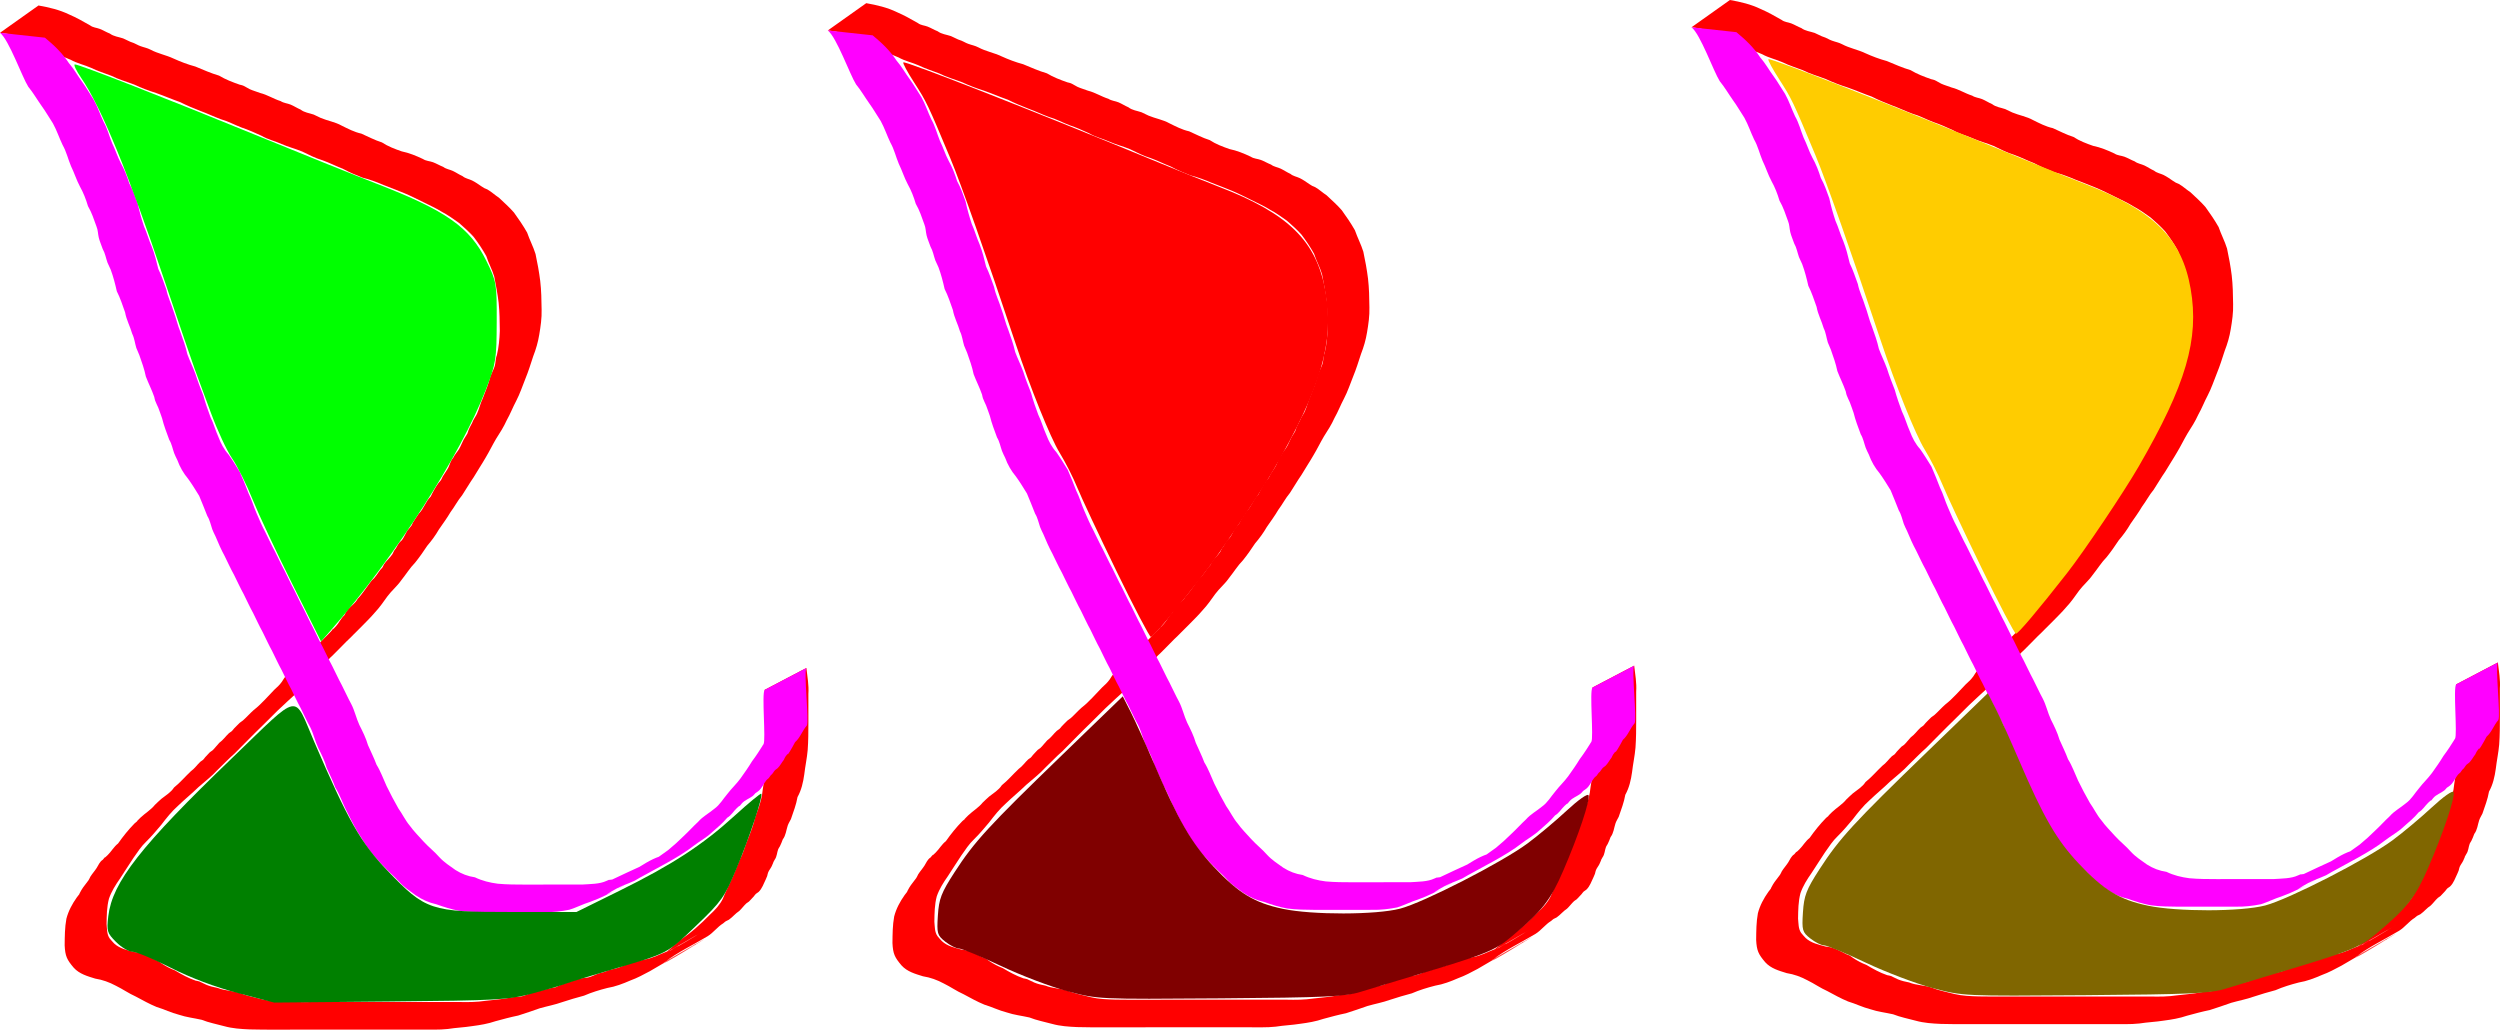 <?xml version="1.0" encoding="UTF-8" standalone="no"?>
<!-- Created with Inkscape (http://www.inkscape.org/) -->

<svg
   xmlns:dc="http://purl.org/dc/elements/1.1/"
   xmlns:cc="http://creativecommons.org/ns#"
   xmlns:rdf="http://www.w3.org/1999/02/22-rdf-syntax-ns#"
   xmlns:svg="http://www.w3.org/2000/svg"
   xmlns="http://www.w3.org/2000/svg"
   xmlns:sodipodi="http://sodipodi.sourceforge.net/DTD/sodipodi-0.dtd"
   xmlns:inkscape="http://www.inkscape.org/namespaces/inkscape"
   width="595.167mm"
   height="245.134mm"
   viewBox="0 0 595.167 245.134"
   version="1.1"
   id="svg8"
   sodipodi:docname="icon.svg"
   inkscape:version="0.92.3 (2405546, 2018-03-11)">
  <defs
     id="defs2" />
  <sodipodi:namedview
     id="base"
     pagecolor="#ffffff"
     bordercolor="#666666"
     borderopacity="1.0"
     inkscape:pageopacity="0.0"
     inkscape:pageshadow="2"
     inkscape:zoom="0.35"
     inkscape:cx="1179.1955"
     inkscape:cy="-29.666944"
     inkscape:document-units="mm"
     inkscape:current-layer="layer1"
     showgrid="false"
     inkscape:window-width="1920"
     inkscape:window-height="1017"
     inkscape:window-x="1912"
     inkscape:window-y="-8"
     inkscape:window-maximized="1" />
  <g
     inkscape:label="Layer 1"
     inkscape:groupmode="layer"
     id="layer1"
     transform="translate(-23.449,-23.416)">
    <path
       style="fill:#ff0000;stroke-width:0.265"
       id="path3735"
       d="m 32.607,24.722 c 2.532,0.452 4.965,1.014 7.291,2.134 1.74,0.746 3.381,1.674 5.024,2.617 0.664,0.522 1.531,0.528 2.279,0.821 0.814,0.319 1.577,0.794 2.401,1.115 0.938,0.701 2.104,0.788 3.163,1.15 0.038,0.013 1.619,0.762 1.698,0.799 0.281,0.102 0.567,0.19 0.842,0.306 0.806,0.341 0.774,0.431 1.57,0.729 0.891,0.333 1.571,0.409 2.44,0.86 1.726,0.929 3.685,1.268 5.438,2.098 1.676,0.761 3.42,1.429 5.201,1.904 1.86,0.768 3.715,1.602 5.649,2.166 1.54,0.929 3.22,1.567 4.912,2.154 0.269,0.073 0.55,0.111 0.806,0.219 0.548,0.231 1.029,0.598 1.569,0.847 0.812,0.375 1.672,0.59 2.504,0.918 1.722,0.428 3.183,1.405 4.874,1.934 0.715,0.477 1.618,0.511 2.386,0.834 0.802,0.337 1.548,0.837 2.359,1.179 0.916,0.723 2.069,0.822 3.119,1.188 0.018,0.006 1.629,0.776 1.69,0.805 1.62,0.679 3.422,0.958 4.952,1.819 1.535,0.756 3.017,1.544 4.699,1.91 1.62,0.712 3.197,1.565 4.891,2.088 1.449,0.954 3.074,1.564 4.703,2.132 1.771,0.362 3.449,1.053 5.083,1.827 0.712,0.483 1.608,0.475 2.382,0.763 0.825,0.307 1.608,0.788 2.438,1.109 0.675,0.528 1.562,0.618 2.308,0.973 0.789,0.375 1.502,0.881 2.309,1.241 0.644,0.555 1.515,0.659 2.246,1.02 0.766,0.378 1.543,0.921 2.246,1.407 0.224,0.141 0.438,0.3 0.673,0.422 0.232,0.121 0.495,0.178 0.722,0.307 0.975,0.551 1.793,1.343 2.73,1.947 1.23,1.165 2.492,2.265 3.602,3.547 1.122,1.547 2.189,3.105 3.133,4.772 0.591,1.735 1.459,3.348 2.002,5.101 0.458,2.114 0.842,4.251 1.115,6.398 0.265,2.274 0.309,4.567 0.333,6.854 0.061,2 -0.234,3.995 -0.565,5.963 -0.286,1.783 -0.783,3.466 -1.437,5.143 -0.588,1.788 -1.136,3.586 -1.855,5.326 -0.716,1.771 -1.304,3.597 -2.192,5.29 -0.807,1.514 -1.413,3.125 -2.263,4.615 -0.696,1.556 -1.605,2.977 -2.522,4.405 -0.868,1.465 -1.596,2.994 -2.475,4.453 -0.911,1.596 -1.943,3.113 -2.868,4.703 -0.976,1.391 -1.81,2.875 -2.748,4.292 -1.054,1.254 -1.79,2.726 -2.775,4.03 -0.823,1.417 -1.799,2.722 -2.725,4.069 -0.811,1.407 -1.757,2.702 -2.812,3.933 -0.894,1.363 -1.828,2.699 -2.849,3.97 -1.279,1.305 -2.229,2.873 -3.371,4.293 -0.949,1.362 -2.253,2.422 -3.238,3.747 -0.959,1.34 -1.9,2.698 -3.031,3.899 -1.033,1.229 -2.201,2.328 -3.312,3.483 -1.172,1.107 -2.252,2.31 -3.44,3.401 -1.095,1.162 -2.258,2.252 -3.368,3.399 -1.294,1.125 -2.248,2.544 -3.413,3.789 -1.66,1.634 -3.214,3.369 -4.936,4.938 -1.545,1.441 -3.139,2.835 -4.654,4.308 -1.166,1.135 -2.322,2.275 -3.46,3.438 -1.145,1.126 -2.304,2.242 -3.424,3.394 -1.119,1.136 -2.25,2.256 -3.364,3.397 -1.417,1.217 -2.677,2.602 -4.037,3.88 -1.381,1.53 -3.027,2.758 -4.563,4.119 -1.554,1.52 -3.246,2.884 -4.812,4.391 -1.536,1.351 -2.807,2.96 -4.042,4.581 -1.153,1.354 -2.284,2.733 -3.561,3.973 -1.208,1.139 -2.103,2.537 -3.051,3.888 -1.06,1.661 -2.171,3.282 -3.221,4.951 -1.043,1.482 -2.017,3.034 -2.613,4.752 -0.528,1.977 -0.542,4.04 -0.574,6.072 0.122,1.129 0.042,2.417 0.73,3.392 0.311,0.44 0.723,0.799 1.069,1.212 1.294,1.215 3.084,1.579 4.749,2.037 1.885,0.125 3.416,1.042 5.049,1.873 0.245,0.1 0.505,0.17 0.736,0.3 0.261,0.147 0.479,0.36 0.729,0.526 1.032,0.684 2.06,1.24 3.218,1.681 1.572,0.939 3.196,1.843 4.932,2.438 0.291,0.064 0.591,0.095 0.872,0.192 0.083,0.029 1.583,0.756 1.705,0.807 0.859,0.359 1.734,0.558 2.645,0.73 1.751,0.724 3.69,0.635 5.448,1.259 1.731,0.718 3.582,1.013 5.382,1.504 1.906,0.449 3.868,0.511 5.817,0.566 2.236,0.042 4.472,0.036 6.708,0.03 2.271,-0.004 4.542,-0.004 6.813,-0.007 2.269,-7.9e-4 4.537,0.002 6.806,-10e-4 2.268,2e-5 4.536,0.003 6.804,5e-5 2.268,4e-5 4.536,0.003 6.804,2e-5 2.268,3e-5 4.536,0.003 6.804,0 2.162,0.053 4.291,0.04 6.429,-0.28 1.935,-0.251 3.859,-0.344 5.772,-0.733 0.92,-0.277 1.937,-0.132 2.862,-0.341 0.865,-0.195 1.734,-0.687 2.59,-0.947 1.843,-0.375 3.625,-0.938 5.488,-1.223 1.577,-0.865 3.33,-1.287 5.019,-1.871 0.881,-0.36 1.886,-0.249 2.787,-0.476 0.865,-0.218 1.712,-0.711 2.574,-0.976 0.307,-0.077 0.621,-0.132 0.922,-0.231 2.328,-0.762 -0.82,0.092 1.624,-0.586 0.971,-0.269 1.686,-0.304 2.609,-0.754 1.782,-0.792 3.707,-1.319 5.621,-1.694 1.904,-0.287 3.629,-1.274 5.417,-1.956 0.283,-0.086 0.584,-0.129 0.85,-0.259 0.248,-0.121 0.438,-0.339 0.673,-0.483 1.083,-0.665 0.467,-0.174 1.596,-0.758 1.95,-1.009 -0.628,0.123 1.477,-0.761 -2.972,1.689 -5.93,3.403 -8.915,5.068 -0.24,0.134 0.44,-0.333 0.677,-0.473 3.438,-2.024 6.953,-3.919 10.347,-6.016 2.907,-1.796 -11.83,6.849 -8.886,5.113 4.272,-2.518 21.573,-12.39 1.324,-0.816 1.334,-0.93 2.454,-2.112 3.692,-3.152 1.326,-0.91 2.606,-1.855 3.818,-2.914 1.215,-1.05 2.383,-2.168 3.507,-3.316 1.223,-1.131 2.285,-2.253 3.024,-3.754 0.633,-1.598 1.401,-3.13 2.127,-4.688 0.711,-1.551 1.272,-3.154 1.948,-4.723 0.842,-1.55 1.22,-3.273 1.921,-4.879 0.658,-1.633 1.278,-3.294 1.685,-5.009 0.627,-1.78 1.308,-3.497 1.639,-5.364 0.215,-1.93 0.624,-3.827 0.845,-5.757 0.201,-2.14 0.211,-4.292 0.231,-6.439 0.01,-2.265 7.9e-4,-4.531 0.002,-6.796 0.129,-2.043 -0.191,-4.052 -0.44,-6.07 0,0 9.928,-5.209 9.928,-5.209 v 0 c 0.24,2.063 0.618,4.113 0.477,6.2 0.006,2.267 0.007,4.535 0.003,6.802 -0.005,2.175 -0.012,4.354 -0.168,6.525 -0.166,1.96 -0.595,3.866 -0.815,5.815 -0.264,1.888 -0.675,3.721 -1.611,5.405 -0.311,1.817 -0.977,3.501 -1.567,5.24 -0.251,0.516 -0.578,1.001 -0.763,1.544 -0.373,1.099 -0.435,2.325 -1.181,3.289 -0.236,0.615 -0.388,1.065 -0.689,1.651 -0.118,0.231 -0.299,0.43 -0.392,0.673 -0.311,0.806 -0.291,1.75 -0.824,2.481 -1.08,1.981 0.292,-0.61 -0.734,1.593 -0.233,0.499 -0.616,0.922 -0.828,1.43 -0.118,0.283 -0.161,0.591 -0.241,0.886 -0.109,0.258 -0.217,0.517 -0.326,0.775 -0.531,1.048 -0.851,2.202 -1.74,3.032 -0.188,0.175 -0.442,0.268 -0.629,0.444 -0.193,0.181 -0.335,0.411 -0.502,0.616 -0.402,0.381 -0.731,0.834 -1.138,1.21 -0.189,0.175 -0.444,0.267 -0.633,0.442 -0.594,0.547 -1.089,1.242 -1.678,1.8 -0.921,0.59 -1.586,1.468 -2.48,2.09 -0.219,0.153 -0.495,0.21 -0.72,0.353 -0.221,0.141 -0.408,0.33 -0.613,0.494 -1.406,0.855 -2.308,2.205 -3.716,3.077 -3.393,2.044 -7.029,3.732 -10.18,6.133 -2.73,2.081 11.868,-6.901 8.908,-5.164 -3.429,2.013 -6.838,4.059 -10.314,5.989 -2.98,1.654 5.867,-3.469 8.825,-5.162 0.241,-0.138 -0.447,0.33 -0.671,0.494 -3.438,2.01 -6.876,4.02 -10.314,6.03 -1.512,0.798 -3.017,1.631 -4.629,2.209 -1.774,0.769 -3.594,1.48 -5.51,1.793 -1.889,0.482 -3.755,1.052 -5.546,1.828 -1.74,0.473 -3.468,0.959 -5.177,1.536 -1.762,0.632 -3.567,0.957 -5.362,1.47 -1.702,0.59 -3.405,1.192 -5.12,1.725 -1.814,0.368 -3.607,0.858 -5.391,1.343 -1.812,0.622 -3.649,0.924 -5.547,1.174 -1.923,0.311 -3.875,0.371 -5.799,0.682 -2.159,0.241 -4.329,0.129 -6.498,0.151 -2.268,-0.003 -4.536,-3e-5 -6.804,0 -2.268,-0.003 -4.536,-3e-5 -6.804,-3e-5 -2.268,-0.003 -4.536,-8e-5 -6.804,-2e-5 -2.268,-0.003 -4.537,1e-4 -6.805,0.003 -2.271,0 -4.542,0.004 -6.812,0.008 -2.246,0 -4.493,0.01 -6.739,-0.06 -2.012,-0.09 -4.034,-0.217 -5.985,-0.763 -1.802,-0.492 -3.644,-0.834 -5.388,-1.527 -1.798,-0.407 -3.643,-0.603 -5.399,-1.2 -1.841,-0.463 -3.512,-1.311 -5.325,-1.853 -1.706,-0.699 -3.313,-1.61 -4.939,-2.475 -1.662,-0.736 -3.125,-1.787 -4.755,-2.579 -1.567,-0.837 -3.152,-1.416 -4.918,-1.697 -1.853,-0.577 -3.754,-1.093 -5.106,-2.587 -1.625,-1.915 -2.034,-2.745 -2.161,-5.319 0.024,-2.118 0.022,-4.251 0.412,-6.341 0.482,-1.855 1.379,-3.522 2.484,-5.083 1.249,-1.611 0.031,0.069 1.096,-1.76 0.486,-0.834 1.167,-1.552 1.68,-2.31 0.179,-0.264 0.294,-0.567 0.441,-0.851 0.455,-0.727 1.041,-1.363 1.498,-2.075 0.457,-0.711 0.707,-1.485 1.474,-1.975 1.774,-2.133 -0.638,0.662 1.2,-1.151 0.861,-0.85 1.456,-1.969 2.43,-2.712 1.193,-1.698 2.493,-3.32 3.947,-4.798 2.453,-2.018 -0.993,0.886 1.415,-1.385 1.1,-1.037 2.453,-1.819 3.407,-3.014 0.521,-0.461 0.985,-0.986 1.526,-1.423 1.055,-0.852 2.265,-1.515 3.023,-2.702 1.464,-1.168 2.65,-2.599 4.01,-3.877 0.9,-0.633 1.469,-1.525 2.267,-2.267 0.188,-0.175 0.442,-0.267 0.629,-0.442 0.193,-0.181 0.334,-0.41 0.502,-0.615 0.401,-0.38 0.729,-0.831 1.133,-1.207 0.187,-0.174 0.441,-0.266 0.627,-0.441 0.584,-0.547 1.067,-1.248 1.63,-1.819 0.904,-0.636 1.483,-1.534 2.288,-2.278 0.197,-0.182 0.458,-0.284 0.656,-0.466 0.208,-0.192 0.368,-0.431 0.552,-0.646 0.463,-0.427 0.865,-0.92 1.335,-1.34 0.244,-0.218 0.547,-0.364 0.792,-0.58 0.882,-0.78 1.667,-1.692 2.554,-2.471 1.827,-1.414 3.303,-3.201 4.919,-4.846 0.656,-0.574 1.274,-1.166 1.784,-1.879 0.433,-0.604 0.458,-0.866 1.011,-1.38 0.188,-0.175 0.42,-0.295 0.629,-0.443 1.027,-1.258 2.243,-2.274 3.359,-3.439 1.573,-1.871 -0.46,0.434 1.179,-1.095 0.778,-0.726 1.323,-1.726 2.271,-2.265 1.028,-1.257 2.248,-2.268 3.327,-3.469 2.09,-2.68 -0.957,1.121 1.122,-1.152 0.731,-0.799 1.151,-1.866 1.971,-2.591 0.274,-0.521 0.477,-0.987 0.88,-1.429 0.757,-0.831 1.775,-1.456 2.294,-2.493 1.295,-1.33 2.189,-2.903 3.336,-4.348 0.876,-0.704 1.356,-1.631 2.023,-2.518 0.153,-0.203 0.376,-0.348 0.519,-0.559 0.156,-0.23 0.246,-0.499 0.368,-0.749 0.585,-0.896 1.443,-1.564 2.033,-2.454 0.157,-0.236 0.223,-0.523 0.368,-0.767 0.131,-0.221 0.304,-0.413 0.456,-0.62 0.282,-0.513 0.512,-0.997 0.896,-1.447 0.161,-0.189 0.393,-0.312 0.543,-0.509 0.499,-0.658 0.818,-1.509 1.24,-2.215 0.327,-0.427 0.734,-0.793 1.032,-1.241 0.157,-0.236 0.223,-0.523 0.368,-0.766 0.418,-0.702 0.919,-1.37 1.353,-2.065 1.227,-1.155 1.608,-2.916 2.855,-4.081 0.498,-1.05 1.162,-2.282 1.85,-3.218 0.176,-0.239 0.417,-0.429 0.579,-0.678 0.174,-0.268 0.281,-0.574 0.421,-0.861 0.415,-0.716 0.993,-1.432 1.358,-2.167 0.372,-0.75 0.513,-1.621 1.122,-2.258 0.464,-0.953 0.912,-1.293 1.403,-2.102 0.434,-0.715 0.721,-1.561 1.121,-2.297 0.259,-0.485 0.621,-0.912 0.869,-1.404 0.132,-0.263 0.178,-0.561 0.283,-0.836 0.316,-0.828 0.834,-1.515 1.129,-2.351 0.265,-0.519 0.63,-0.985 0.872,-1.515 0.497,-1.089 0.845,-2.577 1.38,-3.686 0.685,-1.743 1.38,-3.473 1.847,-5.294 0.266,-0.731 0.789,-1.674 0.997,-2.356 0.257,-0.845 0.167,-1.8 0.519,-2.629 0.461,-1.866 0.635,-3.849 0.701,-5.763 -0.024,-2.249 -0.044,-4.502 -0.277,-6.742 -0.25,-2.089 -0.649,-4.154 -1.046,-6.218 -0.496,-1.687 -1.373,-3.206 -1.895,-4.882 -0.889,-1.607 -1.905,-3.104 -3.009,-4.569 -1.067,-1.188 -2.261,-2.252 -3.461,-3.302 -1.337,-0.952 -2.659,-1.9 -4.115,-2.668 -1.407,-0.894 -2.919,-1.532 -4.398,-2.291 -1.519,-0.748 -3.017,-1.514 -4.583,-2.165 -1.606,-0.677 -3.228,-1.264 -4.845,-1.907 -1.647,-0.7 -3.304,-1.327 -5.042,-1.762 -1.602,-0.625 -3.181,-1.283 -4.688,-2.115 -1.632,-0.623 -3.189,-1.43 -4.834,-2.017 C 98.54,61.086 96.988,60.263 95.398,59.494 93.784,58.822 92.069,58.405 90.467,57.694 88.887,56.979 87.17,56.621 85.67,55.719 84.127,55.008 82.594,54.322 80.98,53.783 79.33,53.165 77.793,52.293 76.086,51.821 74.43,51.219 72.864,50.444 71.21,49.849 69.553,49.208 67.92,48.531 66.336,47.726 64.436,47.068 62.591,46.258 60.694,45.59 58.902,45.023 57.133,44.358 55.432,43.561 53.609,42.861 51.71,42.349 49.96,41.458 c -1.623,-0.62 -3.281,-1.136 -4.85,-1.901 -1.588,-0.708 -3.307,-1.052 -4.835,-1.91 -1.59,-0.681 -3.213,-1.277 -4.757,-2.048 -1.633,-0.892 -3.228,-1.841 -4.947,-2.561 -2.272,-0.996 -4.661,-1.519 -7.121,-1.815 0,0 9.157,-6.499 9.157,-6.499 z"
       inkscape:connector-curvature="0" />
    <path
       style="fill:#ff00ff;stroke-width:0.265"
       id="path3737"
       d="m 34.142,32.387 c 2.133,1.762 4.185,3.695 5.689,6.031 1.218,1.384 2.086,3.015 3.177,4.478 0.992,1.355 1.788,2.816 2.725,4.206 0.952,1.704 1.539,3.552 2.373,5.311 0.92,1.601 1.347,3.394 2.034,5.084 0.77,1.547 1.271,3.228 2.079,4.751 0.861,1.522 1.502,3.18 2.019,4.85 0.873,1.522 1.401,3.189 2.009,4.825 0.393,1.832 0.884,3.592 1.476,5.369 0.715,1.571 1.141,3.223 1.846,4.795 0.682,1.73 1.138,3.556 1.569,5.365 0.777,1.575 1.307,3.243 1.91,4.887 0.35,1.795 1.191,3.414 1.711,5.157 0.625,1.65 0.971,3.357 1.649,4.985 0.623,1.736 1.25,3.476 1.649,5.28 0.583,1.603 1.361,3.121 1.938,4.724 0.528,1.708 1.198,3.384 1.849,5.055 0.472,1.755 1.071,3.434 1.701,5.136 0.763,1.547 1.192,3.197 1.899,4.765 0.581,1.531 1.315,2.962 2.42,4.178 0.969,1.357 1.819,2.78 2.708,4.191 0.728,1.644 1.377,3.319 2.033,4.998 0.784,1.542 1.209,3.199 1.915,4.772 0.667,1.56 1.327,3.105 2.129,4.599 0.768,1.512 1.45,3.047 2.263,4.534 0.776,1.509 1.457,3.046 2.27,4.535 0.775,1.51 1.455,3.047 2.268,4.536 0.775,1.51 1.455,3.047 2.268,4.536 0.775,1.51 1.455,3.047 2.268,4.536 0.775,1.51 1.455,3.047 2.268,4.536 0.775,1.51 1.455,3.047 2.268,4.536 0.775,1.51 1.455,3.047 2.268,4.536 0.775,1.51 1.455,3.047 2.268,4.536 0.833,1.59 1.193,3.382 1.943,5.001 0.785,1.563 1.571,3.114 2.053,4.8 0.674,1.557 1.451,3.067 2.032,4.662 0.999,1.591 1.604,3.375 2.388,5.07 0.894,1.806 1.809,3.592 2.816,5.336 0.979,1.358 1.654,2.871 2.747,4.15 0.944,1.324 2.117,2.465 3.196,3.683 1.206,1.34 2.665,2.451 3.844,3.813 1.123,1.217 2.488,2.073 3.821,3.029 1.456,0.915 2.921,1.482 4.619,1.732 1.734,0.838 3.554,1.281 5.453,1.523 2.171,0.204 4.354,0.203 6.533,0.208 2.269,5.3e-4 4.539,-0.004 6.808,-0.01 2.269,-0.003 4.539,-0.001 6.808,-0.004 1.812,-0.129 4.092,-0.087 5.743,-0.882 1.654,-0.656 -0.416,0.026 1.343,-0.318 -2.161,1.05 8.969,-4.293 6.919,-3.1 -11.011,6.406 -10.39,5.362 -6.919,3.1 3.134,0.006 7.011,-4.055 11.242,-5.467 0.346,-0.116 0.717,-0.155 1.055,-0.29 0.622,-0.248 1.18,-0.634 1.776,-0.941 -2.955,1.686 -18.158,10.012 -15.279,8.2 3.376,-2.126 13.301,-7.171 16.771,-9.139 0.252,-0.143 1.055,-0.478 0.805,-0.332 -15.564,9.093 -10.785,6.299 -7.496,4.138 1.491,-1.051 2.97,-2.119 4.452,-3.181 1.283,-1.059 2.524,-2.165 3.697,-3.343 1.184,-1.096 2.258,-2.305 3.443,-3.399 1.085,-1.247 2.566,-2.012 3.818,-3.064 1.323,-0.934 2.108,-2.376 3.147,-3.582 0.972,-1.275 2.148,-2.354 3.093,-3.647 0.954,-1.339 1.898,-2.667 2.745,-4.076 0.991,-1.306 1.863,-2.688 2.741,-4.073 1.055,-1.216 -0.949,1.294 0,0 0.607,-0.916 -0.475,-12.145 0.276,-12.946 v 0 l 9.928,-5.209 c -0.67,0.858 0.698,12.779 0.106,13.712 v 0 c -0.173,0.186 0.143,-0.21 0,0 -0.156,0.23 -10.034,-8.503 -10.034,-8.503 0,0 10.501,7.817 10.034,8.503 -1.08,1.201 -1.542,2.868 -2.793,3.94 -0.396,0.735 -0.805,1.513 -1.246,2.218 -1.1,1.759 0.1,-0.429 -1.05,1.237 -0.161,0.234 -0.257,0.507 -0.386,0.76 -0.512,0.638 -0.883,1.42 -1.472,1.991 -0.181,0.176 -0.431,0.273 -0.609,0.452 -0.372,0.375 -0.55,0.919 -1.014,1.217 -0.163,0.229 -0.327,0.459 -0.49,0.688 -0.186,0.165 -0.401,0.304 -0.559,0.496 -0.699,0.852 -1.071,1.988 -1.991,2.657 -0.222,0.156 -0.445,0.313 -0.667,0.469 -0.184,0.201 -0.339,0.433 -0.552,0.603 -0.837,0.671 -1.96,0.986 -2.664,1.83 -1.575,1.882 0.465,-0.442 -1.175,1.096 -0.779,0.731 -1.322,1.735 -2.273,2.277 -1.089,1.314 -2.38,2.38 -3.655,3.498 -1.319,1.252 -2.974,2.125 -4.414,3.244 -3.331,2.652 -9.757,5.844 -11.723,6.984 -0.244,0.142 -0.991,0.541 -0.747,0.398 2.936,-1.718 11.77,-6.83 8.826,-5.126 -3.452,1.998 -6.898,4.005 -10.347,6.007 -0.94,0.448 -1.905,0.777 -2.862,1.181 -3.589,1.514 -8.767,5.637 6.91,-4.172 -4.733,2.91 -9.408,6.156 -14.666,8.035 -1.674,0.52 -3.231,1.335 -4.907,1.858 -1.948,0.395 -3.942,0.615 -5.931,0.576 -2.269,-0.002 -4.538,10e-4 -6.807,0.005 -2.271,0.002 -4.542,0.013 -6.814,0.004 -2.215,-0.021 -4.438,-0.032 -6.637,-0.329 -1.892,-0.323 -3.674,-0.922 -5.481,-1.55 -1.787,-0.392 -3.386,-1.119 -4.91,-2.138 -1.381,-1.012 -2.81,-1.932 -3.947,-3.237 -1.218,-1.328 -2.623,-2.482 -3.839,-3.815 -1.095,-1.221 -2.281,-2.373 -3.231,-3.712 -1.086,-1.357 -1.848,-2.888 -2.821,-4.321 -1.028,-1.769 -1.93,-3.594 -2.842,-5.426 -0.834,-1.713 -1.446,-3.534 -2.475,-5.152 -0.566,-1.629 -1.373,-3.161 -2.07,-4.737 -0.428,-1.636 -1.209,-3.123 -1.959,-4.632 -0.759,-1.593 -1.116,-3.355 -1.908,-4.939 -0.825,-1.484 -1.505,-3.018 -2.268,-4.536 -0.825,-1.484 -1.505,-3.018 -2.268,-4.536 -0.825,-1.484 -1.505,-3.018 -2.268,-4.536 -0.825,-1.484 -1.505,-3.018 -2.268,-4.536 -0.825,-1.484 -1.505,-3.018 -2.268,-4.536 -0.825,-1.484 -1.505,-3.018 -2.268,-4.536 -0.825,-1.484 -1.505,-3.018 -2.268,-4.536 -0.825,-1.484 -1.505,-3.017 -2.269,-4.534 -0.827,-1.485 -1.51,-3.019 -2.268,-4.542 -0.826,-1.513 -1.501,-3.077 -2.167,-4.669 -0.253,-0.552 -0.556,-1.085 -0.76,-1.657 -0.378,-1.06 -0.563,-2.197 -1.181,-3.172 -0.623,-1.618 -1.287,-3.211 -1.944,-4.809 -0.841,-1.369 -1.678,-2.732 -2.618,-4.034 -1.125,-1.335 -1.977,-2.823 -2.572,-4.467 -0.254,-0.552 -0.558,-1.083 -0.762,-1.655 -0.38,-1.062 -0.566,-2.202 -1.172,-3.185 -0.622,-1.699 -1.275,-3.351 -1.701,-5.113 -0.322,-0.829 -0.553,-1.686 -0.899,-2.506 -0.214,-0.506 -0.592,-1.216 -0.764,-1.731 -0.092,-0.276 -0.135,-0.567 -0.202,-0.85 -0.569,-1.657 -1.382,-3.217 -2.002,-4.856 -0.35,-1.745 -0.961,-3.416 -1.547,-5.092 -0.055,-0.13 -0.686,-1.601 -0.72,-1.712 -0.345,-1.118 -0.45,-2.323 -0.984,-3.389 -0.493,-1.73 -1.38,-3.305 -1.69,-5.088 -0.604,-1.692 -1.148,-3.403 -1.969,-5.008 -0.391,-1.745 -0.84,-3.497 -1.463,-5.17 -0.016,-0.036 -0.757,-1.653 -0.76,-1.662 -0.379,-1.075 -0.555,-2.233 -1.137,-3.24 -0.297,-0.899 -0.722,-1.799 -0.939,-2.721 C 46.758,79.118 46.78,78.196 46.43,77.365 45.831,75.702 45.292,74.017 44.391,72.483 43.922,70.875 43.301,69.286 42.481,67.826 41.651,66.272 41.134,64.562 40.356,62.978 39.65,61.318 39.268,59.526 38.358,57.94 37.54,56.231 36.962,54.445 36.048,52.782 35.124,51.401 34.33,49.954 33.344,48.613 32.272,47.107 31.353,45.493 30.174,44.053 28.718,41.768 25.576,32.88 23.449,31.222 l 10.693,1.164 z"
       inkscape:connector-curvature="0"
       sodipodi:nodetypes="ccccccccccccccccccccccccccccccccccccccccccccccccccsccccscccccccccccccccccccccccccccccccccccccccscscccccccccccccccccccccccccccccccccccccccccccccccccccccccccccc" />
    <path
       style="fill:#ff0000;stroke-width:0.265"
       id="path3735-6"
       d="m 229.678,24.172 c 2.532,0.452 4.965,1.014 7.291,2.134 1.74,0.746 3.381,1.674 5.024,2.617 0.664,0.522 1.531,0.528 2.279,0.821 0.814,0.319 1.577,0.794 2.401,1.115 0.938,0.701 2.104,0.788 3.163,1.15 0.038,0.013 1.619,0.762 1.698,0.799 0.281,0.102 0.567,0.19 0.842,0.306 0.806,0.341 0.774,0.431 1.57,0.729 0.891,0.333 1.571,0.409 2.44,0.86 1.726,0.929 3.685,1.268 5.438,2.098 1.676,0.761 3.42,1.429 5.201,1.904 1.86,0.768 3.715,1.602 5.649,2.166 1.54,0.929 3.22,1.567 4.912,2.154 0.269,0.073 0.55,0.111 0.806,0.219 0.548,0.231 1.029,0.598 1.569,0.847 0.812,0.375 1.672,0.59 2.504,0.918 1.722,0.428 3.183,1.405 4.874,1.934 0.715,0.477 1.618,0.511 2.386,0.834 0.802,0.337 1.548,0.837 2.359,1.179 0.916,0.723 2.069,0.823 3.119,1.188 0.018,0.006 1.629,0.776 1.69,0.805 1.62,0.679 3.422,0.958 4.952,1.819 1.535,0.756 3.017,1.544 4.699,1.91 1.62,0.712 3.197,1.565 4.891,2.088 1.449,0.954 3.074,1.564 4.703,2.132 1.771,0.362 3.449,1.053 5.083,1.827 0.712,0.483 1.608,0.475 2.382,0.763 0.825,0.307 1.608,0.788 2.438,1.109 0.675,0.528 1.562,0.618 2.308,0.973 0.789,0.375 1.502,0.881 2.309,1.241 0.644,0.555 1.515,0.659 2.246,1.02 0.766,0.378 1.543,0.921 2.246,1.407 0.224,0.141 0.438,0.3 0.673,0.422 0.232,0.121 0.495,0.178 0.722,0.307 0.975,0.551 1.793,1.343 2.73,1.947 1.23,1.165 2.492,2.265 3.602,3.547 1.122,1.547 2.189,3.105 3.133,4.772 0.591,1.735 1.459,3.348 2.002,5.101 0.458,2.114 0.842,4.251 1.115,6.398 0.265,2.274 0.309,4.567 0.333,6.854 0.061,2 -0.234,3.995 -0.565,5.963 -0.286,1.783 -0.783,3.466 -1.437,5.143 -0.588,1.788 -1.136,3.586 -1.855,5.326 -0.716,1.771 -1.304,3.597 -2.192,5.29 -0.807,1.514 -1.413,3.125 -2.263,4.615 -0.696,1.556 -1.605,2.977 -2.522,4.405 -0.868,1.465 -1.596,2.994 -2.475,4.453 -0.911,1.596 -1.943,3.113 -2.868,4.703 -0.976,1.391 -1.81,2.875 -2.748,4.292 -1.054,1.254 -1.79,2.726 -2.775,4.03 -0.823,1.417 -1.799,2.722 -2.725,4.069 -0.811,1.407 -1.757,2.702 -2.812,3.933 -0.894,1.363 -1.828,2.699 -2.849,3.97 -1.279,1.305 -2.229,2.873 -3.371,4.293 -0.949,1.362 -2.253,2.422 -3.238,3.747 -0.959,1.34 -1.9,2.698 -3.031,3.899 -1.033,1.229 -2.201,2.328 -3.312,3.483 -1.172,1.107 -2.252,2.31 -3.44,3.401 -1.095,1.162 -2.258,2.252 -3.368,3.399 -1.294,1.125 -2.248,2.544 -3.413,3.789 -1.66,1.634 -3.214,3.369 -4.936,4.938 -1.545,1.441 -3.139,2.835 -4.654,4.308 -1.166,1.135 -2.322,2.275 -3.46,3.438 -1.145,1.126 -2.304,2.242 -3.424,3.394 -1.119,1.136 -2.25,2.256 -3.364,3.397 -1.417,1.217 -2.677,2.602 -4.037,3.88 -1.381,1.53 -3.027,2.758 -4.563,4.119 -1.554,1.52 -3.246,2.884 -4.812,4.391 -1.536,1.351 -2.807,2.96 -4.042,4.581 -1.153,1.354 -2.284,2.733 -3.561,3.973 -1.208,1.139 -2.103,2.537 -3.051,3.888 -1.06,1.661 -2.171,3.282 -3.221,4.951 -1.043,1.482 -2.017,3.034 -2.613,4.752 -0.528,1.977 -0.542,4.04 -0.574,6.072 0.122,1.129 0.042,2.417 0.73,3.392 0.311,0.44 0.723,0.799 1.069,1.212 1.294,1.215 3.084,1.579 4.749,2.037 1.885,0.125 3.416,1.042 5.049,1.873 0.245,0.1 0.505,0.17 0.736,0.3 0.261,0.147 0.479,0.36 0.729,0.526 1.032,0.684 2.06,1.24 3.218,1.681 1.572,0.939 3.196,1.843 4.932,2.438 0.291,0.064 0.591,0.095 0.872,0.192 0.083,0.029 1.583,0.756 1.705,0.807 0.859,0.359 1.734,0.558 2.645,0.73 1.751,0.724 3.69,0.635 5.448,1.259 1.731,0.718 3.582,1.013 5.382,1.504 1.906,0.449 3.868,0.511 5.817,0.566 2.236,0.042 4.472,0.036 6.708,0.03 2.271,-0.004 4.542,-0.004 6.813,-0.007 2.269,-7.9e-4 4.537,0.002 6.806,-10e-4 2.268,2e-5 4.536,0.003 6.804,5e-5 2.268,4e-5 4.536,0.003 6.804,2e-5 2.268,3e-5 4.536,0.003 6.804,0 2.162,0.053 4.291,0.04 6.429,-0.28 1.935,-0.251 3.859,-0.344 5.772,-0.733 0.92,-0.277 1.937,-0.132 2.862,-0.341 0.865,-0.195 1.734,-0.687 2.59,-0.947 1.843,-0.375 3.625,-0.938 5.488,-1.223 1.577,-0.865 3.33,-1.287 5.019,-1.871 0.881,-0.36 1.886,-0.249 2.787,-0.476 0.865,-0.218 1.712,-0.711 2.574,-0.976 0.307,-0.077 0.621,-0.132 0.922,-0.231 2.328,-0.762 -0.82,0.092 1.624,-0.586 0.971,-0.269 1.686,-0.304 2.609,-0.754 1.782,-0.792 3.707,-1.319 5.621,-1.694 1.904,-0.287 3.629,-1.274 5.417,-1.956 0.283,-0.086 0.584,-0.129 0.85,-0.259 0.248,-0.121 0.438,-0.339 0.673,-0.483 1.083,-0.665 0.467,-0.174 1.596,-0.758 1.95,-1.009 -0.628,0.123 1.477,-0.761 -2.972,1.689 -5.93,3.403 -8.915,5.068 -0.24,0.134 0.44,-0.333 0.677,-0.473 3.438,-2.024 6.953,-3.919 10.347,-6.016 2.907,-1.796 -11.83,6.849 -8.886,5.113 4.272,-2.518 21.573,-12.39 1.324,-0.816 1.334,-0.93 2.454,-2.112 3.692,-3.152 1.326,-0.91 2.606,-1.855 3.818,-2.914 1.215,-1.05 2.383,-2.168 3.507,-3.316 1.223,-1.131 2.285,-2.253 3.024,-3.754 0.633,-1.598 1.401,-3.13 2.127,-4.688 0.711,-1.551 1.272,-3.154 1.948,-4.723 0.842,-1.55 1.22,-3.273 1.921,-4.879 0.658,-1.633 1.278,-3.294 1.685,-5.009 0.627,-1.78 1.308,-3.497 1.639,-5.364 0.215,-1.93 0.624,-3.827 0.845,-5.757 0.201,-2.14 0.211,-4.292 0.231,-6.439 0.01,-2.265 8e-4,-4.531 0.002,-6.796 0.129,-2.043 -0.191,-4.052 -0.44,-6.07 0,0 9.928,-5.209 9.928,-5.209 v 0 c 0.24,2.063 0.618,4.113 0.477,6.2 0.006,2.267 0.007,4.535 0.003,6.802 -0.005,2.175 -0.012,4.354 -0.168,6.525 -0.166,1.96 -0.595,3.866 -0.815,5.815 -0.264,1.888 -0.675,3.721 -1.611,5.405 -0.311,1.817 -0.977,3.501 -1.567,5.24 -0.251,0.516 -0.578,1.001 -0.763,1.544 -0.373,1.099 -0.435,2.325 -1.181,3.289 -0.236,0.615 -0.388,1.065 -0.689,1.651 -0.118,0.231 -0.299,0.43 -0.392,0.673 -0.311,0.806 -0.291,1.75 -0.824,2.481 -1.08,1.981 0.292,-0.61 -0.734,1.593 -0.233,0.499 -0.616,0.922 -0.828,1.43 -0.118,0.283 -0.161,0.591 -0.241,0.886 -0.109,0.258 -0.217,0.517 -0.326,0.775 -0.531,1.048 -0.851,2.202 -1.74,3.032 -0.188,0.175 -0.442,0.268 -0.629,0.444 -0.193,0.181 -0.335,0.411 -0.502,0.616 -0.402,0.381 -0.731,0.834 -1.138,1.21 -0.189,0.175 -0.444,0.267 -0.633,0.442 -0.594,0.547 -1.089,1.242 -1.678,1.8 -0.921,0.59 -1.586,1.468 -2.48,2.09 -0.219,0.153 -0.495,0.21 -0.72,0.353 -0.221,0.141 -0.408,0.33 -0.613,0.494 -1.406,0.855 -2.308,2.205 -3.716,3.077 -3.393,2.044 -7.029,3.732 -10.18,6.133 -2.73,2.081 11.868,-6.901 8.908,-5.164 -3.429,2.013 -6.838,4.059 -10.314,5.989 -2.98,1.654 5.867,-3.469 8.825,-5.162 0.241,-0.138 -0.447,0.33 -0.671,0.494 -3.438,2.01 -6.876,4.02 -10.314,6.03 -1.512,0.798 -3.017,1.631 -4.629,2.209 -1.774,0.769 -3.594,1.48 -5.51,1.793 -1.889,0.482 -3.755,1.052 -5.546,1.828 -1.74,0.473 -3.468,0.959 -5.177,1.536 -1.762,0.632 -3.567,0.957 -5.362,1.47 -1.702,0.59 -3.405,1.192 -5.12,1.725 -1.814,0.368 -3.607,0.858 -5.391,1.343 -1.812,0.622 -3.649,0.924 -5.547,1.174 -1.923,0.311 -3.875,0.371 -5.799,0.682 -2.159,0.241 -4.329,0.129 -6.498,0.151 -2.268,-0.003 -4.536,-3e-5 -6.804,0 -2.268,-0.003 -4.536,-3e-5 -6.804,-3e-5 -2.268,-0.003 -4.536,-8e-5 -6.804,-2e-5 -2.268,-0.003 -4.537,1e-4 -6.805,0.003 -2.271,0 -4.542,0.004 -6.812,0.008 -2.246,0 -4.493,0.01 -6.739,-0.06 -2.012,-0.09 -4.034,-0.217 -5.985,-0.763 -1.802,-0.492 -3.644,-0.834 -5.388,-1.527 -1.798,-0.407 -3.643,-0.603 -5.399,-1.2 -1.841,-0.463 -3.512,-1.311 -5.325,-1.853 -1.706,-0.699 -3.313,-1.61 -4.939,-2.475 -1.662,-0.736 -3.125,-1.787 -4.755,-2.579 -1.567,-0.837 -3.152,-1.416 -4.918,-1.697 -1.853,-0.577 -3.753,-1.093 -5.106,-2.587 -1.625,-1.915 -2.034,-2.745 -2.161,-5.319 0.024,-2.118 0.022,-4.251 0.412,-6.341 0.482,-1.855 1.379,-3.522 2.484,-5.083 1.249,-1.611 0.031,0.069 1.096,-1.76 0.486,-0.834 1.167,-1.552 1.68,-2.31 0.179,-0.264 0.294,-0.567 0.441,-0.851 0.455,-0.727 1.041,-1.363 1.498,-2.075 0.457,-0.711 0.707,-1.485 1.474,-1.975 1.774,-2.133 -0.638,0.662 1.2,-1.151 0.861,-0.85 1.456,-1.969 2.43,-2.712 1.193,-1.698 2.493,-3.32 3.947,-4.798 2.453,-2.018 -0.993,0.886 1.415,-1.385 1.1,-1.037 2.453,-1.819 3.407,-3.014 0.521,-0.461 0.985,-0.986 1.526,-1.423 1.055,-0.852 2.265,-1.515 3.023,-2.702 1.464,-1.168 2.65,-2.599 4.01,-3.877 0.9,-0.633 1.469,-1.525 2.267,-2.267 0.188,-0.175 0.442,-0.267 0.629,-0.442 0.193,-0.181 0.334,-0.41 0.502,-0.615 0.401,-0.38 0.729,-0.831 1.133,-1.207 0.187,-0.174 0.441,-0.266 0.627,-0.441 0.584,-0.547 1.067,-1.248 1.63,-1.819 0.904,-0.636 1.483,-1.534 2.288,-2.278 0.197,-0.182 0.458,-0.284 0.656,-0.466 0.208,-0.192 0.368,-0.431 0.552,-0.646 0.463,-0.427 0.865,-0.92 1.335,-1.34 0.244,-0.218 0.547,-0.364 0.792,-0.58 0.882,-0.78 1.667,-1.692 2.554,-2.471 1.827,-1.414 3.303,-3.201 4.919,-4.846 0.656,-0.574 1.274,-1.166 1.784,-1.879 0.433,-0.604 0.458,-0.866 1.011,-1.38 0.188,-0.175 0.42,-0.295 0.629,-0.443 1.027,-1.258 2.243,-2.274 3.359,-3.439 1.573,-1.871 -0.46,0.434 1.179,-1.095 0.778,-0.726 1.323,-1.726 2.271,-2.265 1.028,-1.257 2.248,-2.268 3.327,-3.469 2.09,-2.68 -0.957,1.121 1.122,-1.152 0.731,-0.799 1.151,-1.866 1.971,-2.591 0.274,-0.521 0.477,-0.987 0.88,-1.429 0.757,-0.831 1.775,-1.456 2.294,-2.493 1.295,-1.33 2.189,-2.903 3.336,-4.348 0.876,-0.704 1.356,-1.631 2.023,-2.518 0.153,-0.203 0.376,-0.348 0.519,-0.559 0.156,-0.23 0.246,-0.499 0.368,-0.749 0.585,-0.896 1.443,-1.564 2.033,-2.454 0.157,-0.236 0.223,-0.523 0.368,-0.767 0.131,-0.221 0.304,-0.413 0.456,-0.62 0.282,-0.513 0.512,-0.997 0.896,-1.447 0.161,-0.189 0.393,-0.312 0.543,-0.509 0.499,-0.658 0.818,-1.509 1.24,-2.215 0.327,-0.427 0.734,-0.793 1.032,-1.241 0.157,-0.236 0.223,-0.523 0.368,-0.766 0.418,-0.702 0.919,-1.37 1.353,-2.065 1.227,-1.155 1.608,-2.916 2.855,-4.081 0.498,-1.05 1.162,-2.282 1.85,-3.218 0.176,-0.239 0.417,-0.429 0.579,-0.678 0.174,-0.268 0.281,-0.574 0.421,-0.861 0.415,-0.716 0.993,-1.432 1.358,-2.167 0.372,-0.75 0.513,-1.621 1.122,-2.258 0.464,-0.953 0.912,-1.293 1.403,-2.102 0.434,-0.715 0.721,-1.561 1.121,-2.297 0.259,-0.485 0.621,-0.912 0.869,-1.404 0.132,-0.263 0.178,-0.561 0.283,-0.836 0.316,-0.828 0.834,-1.515 1.129,-2.351 0.265,-0.519 0.63,-0.985 0.872,-1.515 0.497,-1.089 0.845,-2.577 1.38,-3.686 0.685,-1.743 1.38,-3.473 1.847,-5.294 0.266,-0.731 0.789,-1.674 0.997,-2.356 0.257,-0.845 0.167,-1.8 0.519,-2.629 0.461,-1.866 0.635,-3.849 0.701,-5.763 -0.024,-2.249 -0.044,-4.502 -0.277,-6.742 -0.25,-2.089 -0.649,-4.154 -1.046,-6.218 -0.496,-1.687 -1.373,-3.206 -1.895,-4.882 -0.889,-1.607 -1.905,-3.104 -3.009,-4.569 -1.067,-1.188 -2.261,-2.252 -3.461,-3.301 -1.337,-0.952 -2.659,-1.9 -4.115,-2.668 -1.407,-0.894 -2.919,-1.532 -4.398,-2.291 -1.519,-0.748 -3.017,-1.514 -4.583,-2.165 -1.606,-0.677 -3.228,-1.264 -4.845,-1.907 -1.647,-0.7 -3.304,-1.327 -5.042,-1.762 -1.602,-0.625 -3.181,-1.283 -4.688,-2.115 -1.632,-0.623 -3.189,-1.43 -4.834,-2.017 -1.697,-0.505 -3.249,-1.328 -4.839,-2.097 -1.614,-0.672 -3.329,-1.089 -4.931,-1.8 -1.581,-0.715 -3.297,-1.073 -4.798,-1.975 -1.543,-0.711 -3.075,-1.397 -4.69,-1.936 -1.649,-0.618 -3.187,-1.49 -4.894,-1.962 -1.656,-0.602 -3.222,-1.377 -4.876,-1.972 -1.657,-0.641 -3.29,-1.318 -4.874,-2.122 -1.9,-0.658 -3.745,-1.469 -5.642,-2.136 -1.791,-0.567 -3.561,-1.232 -5.262,-2.029 -1.823,-0.7 -3.722,-1.212 -5.472,-2.104 -1.623,-0.62 -3.281,-1.136 -4.85,-1.901 -1.588,-0.708 -3.307,-1.052 -4.835,-1.91 -1.59,-0.681 -3.213,-1.277 -4.757,-2.048 -1.633,-0.892 -3.228,-1.841 -4.947,-2.561 -2.272,-0.996 -4.661,-1.519 -7.121,-1.815 0,0 9.157,-6.499 9.157,-6.499 z"
       inkscape:connector-curvature="0" />
    <path
       style="fill:#ff00ff;stroke-width:0.265"
       id="path3737-5"
       d="m 231.213,31.836 c 2.133,1.762 4.185,3.695 5.689,6.031 1.218,1.384 2.086,3.015 3.177,4.478 0.992,1.355 1.788,2.816 2.725,4.206 0.952,1.704 1.539,3.552 2.373,5.311 0.92,1.601 1.347,3.394 2.034,5.084 0.77,1.547 1.271,3.228 2.079,4.751 0.861,1.522 1.502,3.18 2.019,4.85 0.873,1.522 1.401,3.189 2.009,4.825 0.393,1.832 0.884,3.592 1.476,5.369 0.715,1.571 1.141,3.223 1.846,4.795 0.682,1.73 1.138,3.556 1.569,5.365 0.777,1.575 1.307,3.243 1.91,4.887 0.35,1.795 1.191,3.414 1.711,5.157 0.625,1.65 0.971,3.357 1.649,4.985 0.623,1.736 1.25,3.476 1.649,5.28 0.583,1.603 1.361,3.121 1.938,4.724 0.528,1.708 1.198,3.384 1.849,5.055 0.472,1.755 1.071,3.434 1.701,5.136 0.763,1.547 1.192,3.197 1.899,4.765 0.581,1.531 1.315,2.962 2.42,4.178 0.969,1.357 1.819,2.78 2.708,4.191 0.728,1.644 1.377,3.319 2.033,4.998 0.784,1.542 1.209,3.199 1.915,4.772 0.667,1.56 1.327,3.105 2.129,4.599 0.768,1.512 1.45,3.047 2.263,4.534 0.776,1.509 1.457,3.046 2.27,4.535 0.775,1.51 1.455,3.047 2.268,4.536 0.775,1.51 1.455,3.047 2.268,4.536 0.775,1.51 1.455,3.047 2.268,4.536 0.775,1.51 1.455,3.047 2.268,4.536 0.775,1.51 1.455,3.047 2.268,4.536 0.775,1.51 1.455,3.047 2.268,4.536 0.775,1.51 1.455,3.047 2.268,4.536 0.833,1.59 1.193,3.382 1.943,5.001 0.785,1.563 1.571,3.114 2.053,4.8 0.674,1.557 1.451,3.067 2.032,4.662 0.999,1.591 1.604,3.375 2.388,5.07 0.894,1.806 1.809,3.592 2.816,5.336 0.979,1.358 1.654,2.871 2.747,4.15 0.944,1.324 2.117,2.465 3.196,3.683 1.206,1.34 2.665,2.451 3.844,3.813 1.123,1.217 2.488,2.073 3.821,3.029 1.456,0.915 2.921,1.482 4.619,1.732 1.734,0.838 3.554,1.281 5.453,1.523 2.171,0.204 4.354,0.203 6.533,0.208 2.269,5.3e-4 4.539,-0.004 6.808,-0.01 2.269,-0.003 4.539,-10e-4 6.808,-0.004 1.812,-0.129 4.092,-0.087 5.743,-0.882 1.654,-0.656 -0.416,0.026 1.343,-0.318 -2.161,1.05 8.969,-4.293 6.919,-3.1 -11.011,6.406 -10.39,5.362 -6.919,3.1 3.134,0.006 7.011,-4.055 11.242,-5.467 0.346,-0.116 0.717,-0.155 1.055,-0.29 0.622,-0.248 1.18,-0.634 1.776,-0.941 -2.955,1.686 -18.158,10.012 -15.279,8.2 3.376,-2.126 13.301,-7.171 16.771,-9.139 0.252,-0.143 1.055,-0.478 0.805,-0.332 -15.564,9.093 -10.785,6.299 -7.496,4.138 1.491,-1.051 2.97,-2.119 4.452,-3.181 1.283,-1.059 2.524,-2.165 3.697,-3.343 1.184,-1.096 2.258,-2.305 3.443,-3.399 1.085,-1.247 2.566,-2.012 3.818,-3.064 1.323,-0.934 2.108,-2.376 3.147,-3.582 0.972,-1.275 2.148,-2.354 3.093,-3.647 0.954,-1.339 1.898,-2.667 2.745,-4.076 0.991,-1.306 1.863,-2.688 2.741,-4.073 1.055,-1.216 -0.949,1.294 0,0 0.607,-0.916 -0.475,-12.145 0.276,-12.946 v 0 l 9.928,-5.209 c -0.67,0.858 0.698,12.779 0.106,13.712 v 0 c -0.173,0.186 0.143,-0.21 0,0 -0.156,0.23 -10.034,-8.503 -10.034,-8.503 0,0 10.501,7.817 10.034,8.503 -1.08,1.201 -1.542,2.868 -2.793,3.94 -0.396,0.735 -0.805,1.513 -1.246,2.218 -1.1,1.759 0.1,-0.429 -1.05,1.237 -0.161,0.234 -0.257,0.507 -0.386,0.76 -0.512,0.638 -0.883,1.42 -1.472,1.991 -0.181,0.176 -0.431,0.273 -0.609,0.452 -0.372,0.375 -0.55,0.919 -1.014,1.217 -0.163,0.229 -0.327,0.459 -0.49,0.688 -0.186,0.165 -0.401,0.304 -0.559,0.496 -0.699,0.852 -1.071,1.988 -1.991,2.657 -0.222,0.156 -0.445,0.313 -0.667,0.469 -0.184,0.201 -0.339,0.433 -0.552,0.603 -0.837,0.671 -1.96,0.986 -2.664,1.83 -1.575,1.882 0.465,-0.442 -1.175,1.096 -0.779,0.731 -1.322,1.735 -2.273,2.277 -1.089,1.314 -2.38,2.38 -3.655,3.498 -1.319,1.252 -2.974,2.125 -4.414,3.244 -3.331,2.652 -9.757,5.844 -11.723,6.984 -0.244,0.142 -0.991,0.541 -0.747,0.398 2.936,-1.718 11.77,-6.83 8.826,-5.126 -3.452,1.998 -6.898,4.005 -10.347,6.007 -0.94,0.448 -1.905,0.777 -2.862,1.181 -3.589,1.514 -8.767,5.637 6.91,-4.172 -4.733,2.91 -9.408,6.156 -14.666,8.035 -1.674,0.52 -3.231,1.335 -4.907,1.858 -1.948,0.395 -3.942,0.615 -5.931,0.576 -2.269,-0.002 -4.538,0.001 -6.807,0.005 -2.271,0.002 -4.542,0.013 -6.814,0.004 -2.215,-0.021 -4.438,-0.032 -6.637,-0.329 -1.892,-0.323 -3.674,-0.922 -5.481,-1.55 -1.787,-0.392 -3.386,-1.119 -4.91,-2.138 -1.381,-1.012 -2.81,-1.932 -3.947,-3.237 -1.218,-1.328 -2.623,-2.482 -3.839,-3.815 -1.095,-1.221 -2.281,-2.373 -3.231,-3.712 -1.086,-1.357 -1.848,-2.888 -2.821,-4.321 -1.028,-1.769 -1.93,-3.594 -2.842,-5.426 -0.834,-1.713 -1.446,-3.534 -2.475,-5.152 -0.566,-1.629 -1.373,-3.161 -2.07,-4.737 -0.428,-1.636 -1.209,-3.123 -1.959,-4.632 -0.759,-1.593 -1.116,-3.355 -1.908,-4.939 -0.825,-1.484 -1.505,-3.018 -2.268,-4.536 -0.825,-1.484 -1.505,-3.018 -2.268,-4.536 -0.825,-1.484 -1.505,-3.018 -2.268,-4.536 -0.825,-1.484 -1.505,-3.018 -2.268,-4.536 -0.825,-1.484 -1.505,-3.018 -2.268,-4.536 -0.825,-1.484 -1.505,-3.018 -2.268,-4.536 -0.825,-1.484 -1.505,-3.018 -2.268,-4.536 -0.825,-1.484 -1.505,-3.017 -2.269,-4.534 -0.827,-1.485 -1.51,-3.019 -2.268,-4.542 -0.826,-1.513 -1.501,-3.077 -2.167,-4.669 -0.253,-0.552 -0.556,-1.085 -0.76,-1.657 -0.378,-1.06 -0.563,-2.197 -1.181,-3.172 -0.623,-1.618 -1.287,-3.211 -1.944,-4.809 -0.841,-1.369 -1.678,-2.732 -2.618,-4.034 -1.125,-1.335 -1.977,-2.823 -2.572,-4.467 -0.254,-0.552 -0.558,-1.083 -0.762,-1.655 -0.38,-1.062 -0.566,-2.202 -1.172,-3.185 -0.622,-1.699 -1.275,-3.351 -1.701,-5.113 -0.322,-0.829 -0.553,-1.686 -0.899,-2.506 -0.214,-0.506 -0.592,-1.216 -0.764,-1.731 -0.092,-0.276 -0.135,-0.567 -0.202,-0.85 -0.569,-1.657 -1.382,-3.217 -2.002,-4.856 -0.35,-1.745 -0.961,-3.416 -1.547,-5.092 -0.055,-0.13 -0.686,-1.601 -0.72,-1.712 -0.345,-1.118 -0.45,-2.323 -0.984,-3.389 -0.493,-1.73 -1.38,-3.305 -1.69,-5.088 -0.604,-1.692 -1.148,-3.403 -1.969,-5.008 -0.391,-1.745 -0.84,-3.497 -1.463,-5.17 -0.016,-0.036 -0.757,-1.653 -0.76,-1.662 -0.379,-1.075 -0.555,-2.233 -1.137,-3.24 -0.297,-0.899 -0.722,-1.799 -0.939,-2.721 -0.202,-0.86 -0.181,-1.782 -0.531,-2.612 -0.6,-1.663 -1.138,-3.348 -2.039,-4.883 -0.469,-1.608 -1.09,-3.197 -1.91,-4.657 -0.83,-1.554 -1.346,-3.264 -2.125,-4.848 -0.705,-1.661 -1.087,-3.453 -1.998,-5.039 -0.818,-1.708 -1.395,-3.495 -2.309,-5.158 -0.925,-1.381 -1.719,-2.827 -2.705,-4.169 -1.071,-1.506 -1.99,-3.12 -3.17,-4.559 -1.456,-2.285 -4.598,-11.173 -6.725,-12.831 l 10.693,1.164 z"
       inkscape:connector-curvature="0"
       sodipodi:nodetypes="ccccccccccccccccccccccccccccccccccccccccccccccccccsccccscccccccccccccccccccccccccccccccccccccccscscccccccccccccccccccccccccccccccccccccccccccccccccccccccccccc" />
    <path
       style="fill:#ff0000;stroke-width:0.265"
       id="path3735-4"
       d="m 435.297,23.416 c 2.532,0.452 4.965,1.014 7.291,2.134 1.74,0.746 3.381,1.674 5.024,2.617 0.664,0.522 1.531,0.528 2.279,0.821 0.814,0.319 1.577,0.794 2.401,1.115 0.938,0.701 2.104,0.788 3.163,1.15 0.038,0.013 1.619,0.762 1.698,0.799 0.281,0.102 0.567,0.19 0.842,0.306 0.806,0.341 0.774,0.431 1.57,0.729 0.891,0.333 1.571,0.409 2.44,0.86 1.726,0.929 3.685,1.268 5.438,2.098 1.676,0.761 3.42,1.429 5.201,1.904 1.86,0.768 3.715,1.602 5.649,2.166 1.54,0.929 3.22,1.567 4.912,2.154 0.269,0.073 0.55,0.111 0.806,0.219 0.548,0.231 1.029,0.598 1.569,0.847 0.812,0.375 1.672,0.59 2.504,0.918 1.722,0.428 3.183,1.405 4.874,1.934 0.715,0.477 1.618,0.511 2.386,0.834 0.802,0.337 1.548,0.837 2.359,1.179 0.916,0.723 2.069,0.823 3.119,1.188 0.018,0.006 1.629,0.776 1.69,0.805 1.62,0.679 3.422,0.958 4.952,1.819 1.535,0.756 3.017,1.544 4.699,1.91 1.62,0.712 3.197,1.565 4.891,2.088 1.449,0.954 3.074,1.564 4.703,2.132 1.771,0.362 3.449,1.053 5.083,1.827 0.712,0.483 1.608,0.475 2.382,0.763 0.825,0.307 1.608,0.788 2.438,1.109 0.675,0.528 1.562,0.618 2.308,0.973 0.789,0.375 1.502,0.881 2.309,1.241 0.644,0.555 1.515,0.659 2.246,1.02 0.766,0.378 1.543,0.921 2.246,1.407 0.224,0.141 0.438,0.3 0.673,0.422 0.232,0.121 0.495,0.178 0.722,0.307 0.975,0.551 1.793,1.343 2.73,1.947 1.23,1.165 2.492,2.265 3.602,3.547 1.122,1.547 2.189,3.105 3.133,4.772 0.591,1.735 1.459,3.348 2.002,5.101 0.458,2.114 0.842,4.251 1.115,6.398 0.265,2.274 0.309,4.567 0.333,6.854 0.061,2 -0.234,3.995 -0.565,5.963 -0.286,1.783 -0.783,3.466 -1.437,5.143 -0.588,1.788 -1.136,3.586 -1.855,5.326 -0.716,1.771 -1.304,3.597 -2.192,5.29 -0.807,1.514 -1.413,3.125 -2.263,4.615 -0.696,1.556 -1.605,2.977 -2.522,4.405 -0.868,1.465 -1.596,2.994 -2.475,4.453 -0.911,1.596 -1.943,3.113 -2.868,4.703 -0.976,1.391 -1.81,2.875 -2.748,4.292 -1.054,1.254 -1.79,2.726 -2.775,4.03 -0.823,1.417 -1.799,2.722 -2.725,4.069 -0.811,1.407 -1.757,2.702 -2.812,3.933 -0.894,1.363 -1.828,2.699 -2.849,3.97 -1.279,1.305 -2.229,2.873 -3.371,4.293 -0.949,1.362 -2.253,2.422 -3.238,3.747 -0.959,1.34 -1.9,2.698 -3.031,3.899 -1.033,1.229 -2.201,2.328 -3.312,3.483 -1.172,1.107 -2.252,2.31 -3.44,3.401 -1.095,1.162 -2.258,2.252 -3.368,3.399 -1.294,1.125 -2.248,2.544 -3.413,3.789 -1.66,1.634 -3.214,3.369 -4.936,4.938 -1.545,1.441 -3.139,2.835 -4.654,4.308 -1.166,1.135 -2.322,2.275 -3.46,3.438 -1.145,1.126 -2.304,2.242 -3.424,3.394 -1.119,1.136 -2.25,2.256 -3.364,3.397 -1.417,1.217 -2.677,2.602 -4.037,3.88 -1.381,1.53 -3.027,2.758 -4.563,4.119 -1.554,1.52 -3.246,2.884 -4.812,4.391 -1.536,1.351 -2.807,2.96 -4.042,4.581 -1.153,1.354 -2.284,2.733 -3.561,3.973 -1.208,1.139 -2.103,2.537 -3.051,3.888 -1.06,1.661 -2.171,3.282 -3.221,4.951 -1.043,1.482 -2.017,3.034 -2.613,4.752 -0.528,1.977 -0.542,4.04 -0.574,6.072 0.122,1.129 0.042,2.417 0.73,3.392 0.311,0.44 0.723,0.799 1.069,1.212 1.294,1.215 3.084,1.579 4.749,2.037 1.885,0.125 3.416,1.042 5.049,1.873 0.245,0.1 0.505,0.17 0.736,0.3 0.261,0.147 0.479,0.36 0.729,0.526 1.032,0.684 2.06,1.24 3.218,1.681 1.572,0.939 3.196,1.843 4.932,2.438 0.291,0.064 0.591,0.095 0.872,0.192 0.083,0.029 1.583,0.756 1.705,0.807 0.859,0.359 1.734,0.558 2.645,0.73 1.751,0.724 3.69,0.635 5.448,1.259 1.731,0.718 3.582,1.013 5.382,1.504 1.906,0.449 3.868,0.511 5.817,0.566 2.236,0.042 4.472,0.036 6.708,0.03 2.271,-0.004 4.542,-0.004 6.813,-0.007 2.269,-7.9e-4 4.537,0.002 6.806,-10e-4 2.268,2e-5 4.536,0.003 6.804,5e-5 2.268,4e-5 4.536,0.003 6.804,2e-5 2.268,3e-5 4.536,0.003 6.804,0 2.162,0.053 4.291,0.04 6.429,-0.28 1.935,-0.251 3.859,-0.344 5.772,-0.733 0.92,-0.277 1.937,-0.132 2.862,-0.341 0.865,-0.195 1.734,-0.687 2.59,-0.947 1.843,-0.375 3.625,-0.938 5.488,-1.223 1.577,-0.865 3.33,-1.287 5.019,-1.871 0.881,-0.36 1.886,-0.249 2.787,-0.476 0.865,-0.218 1.712,-0.711 2.574,-0.976 0.307,-0.077 0.621,-0.132 0.922,-0.231 2.328,-0.762 -0.82,0.092 1.624,-0.586 0.971,-0.269 1.686,-0.304 2.609,-0.754 1.782,-0.792 3.707,-1.319 5.621,-1.694 1.904,-0.287 3.629,-1.274 5.417,-1.956 0.283,-0.086 0.584,-0.129 0.85,-0.259 0.248,-0.121 0.438,-0.339 0.673,-0.483 1.083,-0.665 0.467,-0.174 1.596,-0.758 1.95,-1.009 -0.628,0.123 1.477,-0.761 -2.972,1.689 -5.93,3.403 -8.915,5.068 -0.24,0.134 0.44,-0.333 0.677,-0.473 3.438,-2.024 6.953,-3.919 10.347,-6.016 2.907,-1.796 -11.83,6.849 -8.886,5.113 4.272,-2.518 21.573,-12.39 1.324,-0.816 1.334,-0.93 2.454,-2.112 3.692,-3.152 1.326,-0.91 2.606,-1.855 3.818,-2.914 1.215,-1.05 2.383,-2.168 3.507,-3.316 1.223,-1.131 2.285,-2.253 3.024,-3.754 0.633,-1.598 1.401,-3.13 2.127,-4.688 0.711,-1.551 1.272,-3.154 1.948,-4.723 0.842,-1.55 1.22,-3.273 1.921,-4.879 0.658,-1.633 1.278,-3.294 1.685,-5.009 0.627,-1.78 1.308,-3.497 1.639,-5.364 0.215,-1.93 0.624,-3.827 0.845,-5.757 0.201,-2.14 0.211,-4.292 0.231,-6.439 0.01,-2.265 8e-4,-4.531 0.002,-6.796 0.129,-2.043 -0.191,-4.052 -0.44,-6.07 0,0 9.928,-5.209 9.928,-5.209 v 0 c 0.24,2.063 0.618,4.113 0.477,6.2 0.006,2.267 0.007,4.535 0.003,6.802 -0.005,2.175 -0.012,4.354 -0.168,6.525 -0.166,1.96 -0.595,3.866 -0.815,5.815 -0.264,1.888 -0.675,3.721 -1.611,5.405 -0.311,1.817 -0.977,3.501 -1.567,5.24 -0.251,0.516 -0.578,1.001 -0.763,1.544 -0.373,1.099 -0.435,2.325 -1.181,3.289 -0.236,0.615 -0.388,1.065 -0.689,1.651 -0.118,0.231 -0.299,0.43 -0.392,0.673 -0.311,0.806 -0.291,1.75 -0.824,2.481 -1.08,1.981 0.292,-0.61 -0.734,1.593 -0.233,0.499 -0.616,0.922 -0.828,1.43 -0.118,0.283 -0.161,0.591 -0.241,0.886 -0.109,0.258 -0.217,0.517 -0.326,0.775 -0.531,1.048 -0.851,2.202 -1.74,3.032 -0.188,0.175 -0.442,0.268 -0.629,0.444 -0.193,0.181 -0.335,0.411 -0.502,0.616 -0.402,0.381 -0.731,0.834 -1.138,1.21 -0.189,0.175 -0.444,0.267 -0.633,0.442 -0.594,0.547 -1.089,1.242 -1.678,1.8 -0.921,0.59 -1.586,1.468 -2.48,2.09 -0.219,0.153 -0.495,0.21 -0.72,0.353 -0.221,0.141 -0.408,0.33 -0.613,0.494 -1.406,0.855 -2.308,2.205 -3.716,3.077 -3.393,2.044 -7.029,3.732 -10.18,6.133 -2.73,2.081 11.868,-6.901 8.908,-5.164 -3.429,2.013 -6.838,4.059 -10.314,5.989 -2.98,1.654 5.867,-3.469 8.825,-5.162 0.241,-0.138 -0.447,0.33 -0.671,0.494 -3.438,2.01 -6.876,4.02 -10.314,6.03 -1.512,0.798 -3.017,1.631 -4.629,2.209 -1.774,0.769 -3.594,1.48 -5.51,1.793 -1.889,0.482 -3.755,1.052 -5.546,1.828 -1.74,0.473 -3.468,0.959 -5.177,1.536 -1.762,0.632 -3.567,0.957 -5.362,1.47 -1.702,0.59 -3.405,1.192 -5.12,1.725 -1.814,0.368 -3.607,0.858 -5.391,1.343 -1.812,0.622 -3.649,0.924 -5.547,1.174 -1.923,0.311 -3.875,0.371 -5.799,0.682 -2.159,0.241 -4.329,0.129 -6.498,0.151 -2.268,-0.003 -4.536,-3e-5 -6.804,0 -2.268,-0.003 -4.536,-3e-5 -6.804,-3e-5 -2.268,-0.003 -4.536,-8e-5 -6.804,-2e-5 -2.268,-0.003 -4.537,1e-4 -6.805,0.003 -2.271,0 -4.542,0.004 -6.812,0.008 -2.246,0 -4.493,0.01 -6.739,-0.06 -2.012,-0.09 -4.034,-0.217 -5.985,-0.763 -1.802,-0.492 -3.644,-0.834 -5.388,-1.527 -1.798,-0.407 -3.643,-0.603 -5.399,-1.2 -1.841,-0.463 -3.512,-1.311 -5.325,-1.853 -1.706,-0.699 -3.313,-1.61 -4.939,-2.475 -1.662,-0.736 -3.125,-1.787 -4.755,-2.579 -1.567,-0.837 -3.152,-1.416 -4.918,-1.697 -1.853,-0.577 -3.753,-1.093 -5.106,-2.587 -1.625,-1.915 -2.034,-2.745 -2.161,-5.319 0.024,-2.118 0.022,-4.251 0.412,-6.341 0.482,-1.855 1.379,-3.522 2.484,-5.083 1.249,-1.611 0.031,0.069 1.096,-1.76 0.486,-0.834 1.167,-1.552 1.68,-2.31 0.179,-0.264 0.294,-0.567 0.441,-0.851 0.455,-0.727 1.041,-1.363 1.498,-2.075 0.457,-0.711 0.707,-1.485 1.474,-1.975 1.774,-2.133 -0.638,0.662 1.2,-1.151 0.861,-0.85 1.456,-1.969 2.43,-2.712 1.193,-1.698 2.493,-3.32 3.947,-4.798 2.453,-2.018 -0.993,0.886 1.415,-1.385 1.1,-1.037 2.453,-1.819 3.407,-3.014 0.521,-0.461 0.985,-0.986 1.526,-1.423 1.055,-0.852 2.265,-1.515 3.023,-2.702 1.464,-1.168 2.65,-2.599 4.01,-3.877 0.9,-0.633 1.469,-1.525 2.267,-2.267 0.188,-0.175 0.442,-0.267 0.629,-0.442 0.193,-0.181 0.334,-0.41 0.502,-0.615 0.401,-0.38 0.729,-0.831 1.133,-1.207 0.187,-0.174 0.441,-0.266 0.627,-0.441 0.584,-0.547 1.067,-1.248 1.63,-1.819 0.904,-0.636 1.483,-1.534 2.288,-2.278 0.197,-0.182 0.458,-0.284 0.656,-0.466 0.208,-0.192 0.368,-0.431 0.552,-0.646 0.463,-0.427 0.865,-0.92 1.335,-1.34 0.244,-0.218 0.547,-0.364 0.792,-0.58 0.882,-0.78 1.667,-1.692 2.554,-2.471 1.827,-1.414 3.303,-3.201 4.919,-4.846 0.656,-0.574 1.274,-1.166 1.784,-1.879 0.433,-0.604 0.458,-0.866 1.011,-1.38 0.188,-0.175 0.42,-0.295 0.629,-0.443 1.027,-1.258 2.243,-2.274 3.359,-3.439 1.573,-1.871 -0.46,0.434 1.179,-1.095 0.778,-0.726 1.323,-1.726 2.271,-2.265 1.028,-1.257 2.248,-2.268 3.327,-3.469 2.09,-2.68 -0.957,1.121 1.122,-1.152 0.731,-0.799 1.151,-1.866 1.971,-2.591 0.274,-0.521 0.477,-0.987 0.88,-1.429 0.757,-0.831 1.775,-1.456 2.294,-2.493 1.295,-1.33 2.189,-2.903 3.336,-4.348 0.876,-0.704 1.356,-1.631 2.023,-2.518 0.153,-0.203 0.376,-0.348 0.519,-0.559 0.156,-0.23 0.246,-0.499 0.368,-0.749 0.585,-0.896 1.443,-1.564 2.033,-2.454 0.157,-0.236 0.223,-0.523 0.368,-0.767 0.131,-0.221 0.304,-0.413 0.456,-0.62 0.282,-0.513 0.512,-0.997 0.896,-1.447 0.161,-0.189 0.393,-0.312 0.543,-0.509 0.499,-0.658 0.818,-1.509 1.24,-2.215 0.327,-0.427 0.734,-0.793 1.032,-1.241 0.157,-0.236 0.223,-0.523 0.368,-0.766 0.418,-0.702 0.919,-1.37 1.353,-2.065 1.227,-1.155 1.608,-2.916 2.855,-4.081 0.498,-1.05 1.162,-2.282 1.85,-3.218 0.176,-0.239 0.417,-0.429 0.579,-0.678 0.174,-0.268 0.281,-0.574 0.421,-0.861 0.415,-0.716 0.993,-1.432 1.358,-2.167 0.372,-0.75 0.513,-1.621 1.122,-2.258 0.464,-0.953 0.912,-1.293 1.403,-2.102 0.434,-0.715 0.721,-1.561 1.121,-2.297 0.259,-0.485 0.621,-0.912 0.869,-1.404 0.132,-0.263 0.178,-0.561 0.283,-0.836 0.316,-0.828 0.834,-1.515 1.129,-2.351 0.265,-0.519 0.63,-0.985 0.872,-1.515 0.497,-1.089 0.845,-2.577 1.38,-3.686 0.685,-1.743 1.38,-3.473 1.847,-5.294 0.266,-0.731 0.789,-1.674 0.997,-2.356 0.257,-0.845 0.167,-1.8 0.519,-2.629 0.461,-1.866 0.635,-3.849 0.701,-5.763 -0.024,-2.249 -0.044,-4.502 -0.277,-6.742 -0.25,-2.089 -0.649,-4.154 -1.046,-6.218 -0.496,-1.687 -1.373,-3.206 -1.895,-4.882 -0.889,-1.607 -1.905,-3.104 -3.009,-4.569 -1.067,-1.188 -2.261,-2.252 -3.461,-3.301 -1.337,-0.952 -2.659,-1.9 -4.115,-2.668 -1.407,-0.894 -2.919,-1.532 -4.398,-2.291 -1.519,-0.748 -3.017,-1.514 -4.583,-2.165 -1.606,-0.677 -3.228,-1.264 -4.845,-1.907 -1.647,-0.7 -3.304,-1.327 -5.042,-1.762 -1.602,-0.625 -3.181,-1.283 -4.688,-2.115 -1.632,-0.623 -3.189,-1.43 -4.834,-2.017 -1.697,-0.505 -3.249,-1.328 -4.839,-2.097 -1.614,-0.672 -3.329,-1.089 -4.931,-1.8 -1.581,-0.715 -3.297,-1.073 -4.798,-1.975 -1.543,-0.711 -3.075,-1.397 -4.69,-1.936 -1.649,-0.618 -3.187,-1.49 -4.894,-1.962 -1.656,-0.602 -3.222,-1.377 -4.876,-1.972 -1.657,-0.641 -3.29,-1.318 -4.874,-2.122 -1.9,-0.658 -3.745,-1.469 -5.642,-2.136 -1.791,-0.567 -3.561,-1.232 -5.262,-2.029 -1.823,-0.7 -3.722,-1.212 -5.472,-2.104 -1.623,-0.62 -3.281,-1.136 -4.85,-1.901 -1.588,-0.708 -3.307,-1.052 -4.835,-1.91 -1.59,-0.681 -3.213,-1.277 -4.757,-2.048 -1.633,-0.892 -3.228,-1.841 -4.947,-2.561 -2.272,-0.996 -4.661,-1.519 -7.121,-1.815 0,0 9.157,-6.499 9.157,-6.499 z"
       inkscape:connector-curvature="0" />
    <path
       style="fill:#ff00ff;stroke-width:0.265"
       id="path3737-1"
       d="m 436.832,31.081 c 2.133,1.762 4.185,3.695 5.689,6.031 1.218,1.384 2.086,3.015 3.177,4.478 0.992,1.355 1.788,2.816 2.725,4.206 0.952,1.704 1.539,3.552 2.373,5.311 0.92,1.601 1.347,3.394 2.034,5.084 0.77,1.547 1.271,3.228 2.079,4.751 0.861,1.522 1.502,3.18 2.019,4.85 0.873,1.522 1.401,3.189 2.009,4.825 0.393,1.832 0.884,3.592 1.476,5.369 0.715,1.571 1.141,3.223 1.846,4.795 0.682,1.73 1.138,3.556 1.569,5.365 0.777,1.575 1.307,3.243 1.91,4.887 0.35,1.795 1.191,3.414 1.711,5.157 0.625,1.65 0.971,3.357 1.649,4.985 0.623,1.736 1.25,3.476 1.649,5.28 0.583,1.603 1.361,3.121 1.938,4.724 0.528,1.708 1.198,3.384 1.849,5.055 0.472,1.755 1.071,3.434 1.701,5.136 0.763,1.547 1.192,3.197 1.899,4.765 0.581,1.531 1.315,2.962 2.42,4.178 0.969,1.357 1.819,2.78 2.708,4.191 0.728,1.644 1.377,3.319 2.033,4.998 0.784,1.542 1.209,3.199 1.915,4.772 0.667,1.56 1.327,3.105 2.129,4.599 0.768,1.512 1.45,3.047 2.263,4.534 0.776,1.509 1.457,3.046 2.27,4.535 0.775,1.51 1.455,3.047 2.268,4.536 0.775,1.51 1.455,3.047 2.268,4.536 0.775,1.51 1.455,3.047 2.268,4.536 0.775,1.51 1.455,3.047 2.268,4.536 0.775,1.51 1.455,3.047 2.268,4.536 0.775,1.51 1.455,3.047 2.268,4.536 0.775,1.51 1.455,3.047 2.268,4.536 0.833,1.59 1.193,3.382 1.943,5.001 0.785,1.563 1.571,3.114 2.053,4.8 0.674,1.557 1.451,3.067 2.032,4.662 0.999,1.591 1.604,3.375 2.388,5.07 0.894,1.806 1.809,3.592 2.816,5.336 0.979,1.358 1.654,2.871 2.747,4.15 0.944,1.324 2.117,2.465 3.196,3.683 1.206,1.34 2.665,2.451 3.844,3.813 1.123,1.217 2.488,2.073 3.821,3.029 1.456,0.915 2.921,1.482 4.619,1.732 1.734,0.838 3.554,1.281 5.453,1.523 2.171,0.204 4.354,0.203 6.533,0.208 2.269,5.3e-4 4.539,-0.004 6.808,-0.01 2.269,-0.003 4.539,-0.001 6.808,-0.004 1.812,-0.129 4.092,-0.087 5.743,-0.882 1.654,-0.656 -0.416,0.026 1.343,-0.318 -2.161,1.05 8.969,-4.293 6.919,-3.1 -11.011,6.406 -10.39,5.362 -6.919,3.1 3.134,0.006 7.011,-4.055 11.242,-5.467 0.346,-0.116 0.717,-0.155 1.055,-0.29 0.622,-0.248 1.18,-0.634 1.776,-0.941 -2.955,1.686 -18.158,10.012 -15.279,8.2 3.376,-2.126 13.301,-7.171 16.771,-9.139 0.252,-0.143 1.055,-0.478 0.805,-0.332 -15.564,9.093 -10.785,6.299 -7.496,4.138 1.491,-1.051 2.97,-2.119 4.452,-3.181 1.283,-1.059 2.524,-2.165 3.697,-3.343 1.184,-1.096 2.258,-2.305 3.443,-3.399 1.085,-1.247 2.566,-2.012 3.818,-3.064 1.323,-0.934 2.108,-2.376 3.147,-3.582 0.972,-1.275 2.148,-2.354 3.093,-3.647 0.954,-1.339 1.898,-2.667 2.745,-4.076 0.991,-1.306 1.863,-2.688 2.741,-4.073 1.055,-1.216 -0.949,1.294 0,0 0.607,-0.916 -0.475,-12.145 0.276,-12.946 v 0 l 9.928,-5.209 c -0.67,0.858 0.698,12.779 0.106,13.712 v 0 c -0.173,0.186 0.143,-0.21 0,0 -0.156,0.23 -10.034,-8.503 -10.034,-8.503 0,0 10.501,7.817 10.034,8.503 -1.08,1.201 -1.542,2.868 -2.793,3.94 -0.396,0.735 -0.805,1.513 -1.246,2.218 -1.1,1.759 0.1,-0.429 -1.05,1.237 -0.161,0.234 -0.257,0.507 -0.386,0.76 -0.512,0.638 -0.883,1.42 -1.472,1.991 -0.181,0.176 -0.431,0.273 -0.609,0.452 -0.372,0.375 -0.55,0.919 -1.014,1.217 -0.163,0.229 -0.327,0.459 -0.49,0.688 -0.186,0.165 -0.401,0.304 -0.559,0.496 -0.699,0.852 -1.071,1.988 -1.991,2.657 -0.222,0.156 -0.445,0.313 -0.667,0.469 -0.184,0.201 -0.339,0.433 -0.552,0.603 -0.837,0.671 -1.96,0.986 -2.664,1.83 -1.575,1.882 0.465,-0.442 -1.175,1.096 -0.779,0.731 -1.322,1.735 -2.273,2.277 -1.089,1.314 -2.38,2.38 -3.655,3.498 -1.319,1.252 -2.974,2.125 -4.414,3.244 -3.331,2.652 -9.757,5.844 -11.723,6.984 -0.244,0.142 -0.991,0.541 -0.747,0.398 2.936,-1.718 11.77,-6.83 8.826,-5.126 -3.452,1.998 -6.898,4.005 -10.347,6.007 -0.94,0.448 -1.905,0.777 -2.862,1.181 -3.589,1.514 -8.767,5.637 6.91,-4.172 -4.733,2.91 -9.408,6.156 -14.666,8.035 -1.674,0.52 -3.231,1.335 -4.907,1.858 -1.948,0.395 -3.942,0.615 -5.931,0.576 -2.269,-0.002 -4.538,0.001 -6.807,0.005 -2.271,0.002 -4.542,0.013 -6.814,0.004 -2.215,-0.021 -4.438,-0.032 -6.637,-0.329 -1.892,-0.323 -3.674,-0.922 -5.481,-1.55 -1.787,-0.392 -3.386,-1.119 -4.91,-2.138 -1.381,-1.012 -2.81,-1.932 -3.947,-3.237 -1.218,-1.328 -2.623,-2.482 -3.839,-3.815 -1.095,-1.221 -2.281,-2.373 -3.231,-3.712 -1.086,-1.357 -1.848,-2.888 -2.821,-4.321 -1.028,-1.769 -1.93,-3.594 -2.842,-5.426 -0.834,-1.713 -1.446,-3.534 -2.475,-5.152 -0.566,-1.629 -1.373,-3.161 -2.07,-4.737 -0.428,-1.636 -1.209,-3.123 -1.959,-4.632 -0.759,-1.593 -1.116,-3.355 -1.908,-4.939 -0.825,-1.484 -1.505,-3.018 -2.268,-4.536 -0.825,-1.484 -1.505,-3.018 -2.268,-4.536 -0.825,-1.484 -1.505,-3.018 -2.268,-4.536 -0.825,-1.484 -1.505,-3.018 -2.268,-4.536 -0.825,-1.484 -1.505,-3.018 -2.268,-4.536 -0.825,-1.484 -1.505,-3.018 -2.268,-4.536 -0.825,-1.484 -1.505,-3.018 -2.268,-4.536 -0.825,-1.484 -1.505,-3.017 -2.269,-4.534 -0.827,-1.485 -1.51,-3.019 -2.268,-4.542 -0.826,-1.513 -1.501,-3.077 -2.167,-4.669 -0.253,-0.552 -0.556,-1.085 -0.76,-1.657 -0.378,-1.06 -0.563,-2.197 -1.181,-3.172 -0.623,-1.618 -1.287,-3.211 -1.944,-4.809 -0.841,-1.369 -1.678,-2.732 -2.618,-4.034 -1.125,-1.335 -1.977,-2.823 -2.572,-4.467 -0.254,-0.552 -0.558,-1.083 -0.762,-1.655 -0.38,-1.062 -0.566,-2.202 -1.172,-3.185 -0.622,-1.699 -1.275,-3.351 -1.701,-5.113 -0.322,-0.829 -0.553,-1.686 -0.899,-2.506 -0.214,-0.506 -0.592,-1.216 -0.764,-1.731 -0.092,-0.276 -0.135,-0.567 -0.202,-0.85 -0.569,-1.657 -1.382,-3.217 -2.002,-4.856 -0.35,-1.745 -0.961,-3.416 -1.547,-5.092 -0.055,-0.13 -0.686,-1.601 -0.72,-1.712 -0.345,-1.118 -0.45,-2.323 -0.984,-3.389 -0.493,-1.73 -1.38,-3.305 -1.69,-5.088 -0.604,-1.692 -1.148,-3.403 -1.969,-5.008 -0.391,-1.745 -0.84,-3.497 -1.463,-5.17 -0.016,-0.036 -0.757,-1.653 -0.76,-1.662 -0.379,-1.075 -0.555,-2.233 -1.137,-3.24 -0.297,-0.899 -0.722,-1.799 -0.939,-2.721 -0.202,-0.86 -0.181,-1.782 -0.531,-2.612 -0.6,-1.663 -1.138,-3.348 -2.039,-4.883 -0.469,-1.608 -1.09,-3.197 -1.91,-4.657 -0.83,-1.554 -1.346,-3.264 -2.125,-4.848 -0.705,-1.661 -1.087,-3.453 -1.998,-5.039 -0.818,-1.708 -1.395,-3.495 -2.309,-5.158 -0.925,-1.381 -1.719,-2.827 -2.705,-4.169 -1.071,-1.506 -1.99,-3.12 -3.17,-4.559 -1.456,-2.285 -4.598,-11.173 -6.725,-12.831 l 10.693,1.164 z"
       inkscape:connector-curvature="0"
       sodipodi:nodetypes="ccccccccccccccccccccccccccccccccccccccccccccccccccsccccscccccccccccccccccccccccccccccccccccccccscscccccccccccccccccccccccccccccccccccccccccccccccccccccccccccc" />
    <path
       style="fill:#00ff00;stroke-width:2.857"
       d="m 262.519,524.52 c -14.237,-28.44 -30.295,-62.647 -35.686,-76.016 -5.391,-13.369 -13.647,-29.909 -18.347,-36.754 -4.7,-6.846 -13.279,-25.304 -19.064,-41.018 -5.785,-15.714 -12.213,-33.071 -14.282,-38.571 -2.07,-5.5 -14.368,-41.5 -27.329,-80 C 115.187,155.254 90.96,96.305 72.953,70.017 c -4.575,-6.679 -7.122,-12.143 -5.66,-12.143 4.009,0 81.383,30.235 164.76,64.382 40.857,16.733 88.755,36.02 106.44,42.859 62.277,24.086 83.586,39.075 98.44,69.245 9.145,18.574 9.403,20.095 9.297,54.88 -0.101,33.412 -0.726,37.382 -9.447,60.062 -22.779,59.238 -81.811,150.997 -139.412,216.698 l -8.967,10.228 z"
       id="path3786"
       inkscape:connector-curvature="0"
       transform="matrix(0.265,0,0,0.265,23.449,23.416)" />
    <path
       style="fill:#008000;stroke-width:2.857"
       d="m 213.922,892.18 c -20.302,-5.323 -42.958,-13.856 -60.624,-22.832 -15.514,-7.882 -30.918,-14.332 -34.232,-14.332 -3.314,0 -9.954,-3.929 -14.756,-8.731 -8.092,-8.092 -8.605,-9.793 -7.011,-23.255 3.616,-30.533 29.207,-63.184 111.668,-142.474 61.983,-59.599 54.409,-58.095 73.151,-14.525 30.549,71.019 41.956,91.107 65.894,116.04 34.435,35.869 38.501,37.229 111.235,37.229 h 58.624 l 38.519,-19.007 c 47.659,-23.517 74.797,-41.214 103.909,-67.761 12.393,-11.301 23.019,-20.061 23.613,-19.467 1.833,1.833 -10.471,38.963 -22.396,67.582 -10.45,25.079 -13.266,29.066 -35.729,50.584 -26.923,25.79 -24.889,24.721 -75.164,39.498 -19.643,5.773 -38.978,11.714 -42.967,13.202 -3.989,1.488 -17.489,5.426 -30,8.752 -20.783,5.525 -31.751,6.131 -127.033,7.021 l -104.286,0.974 z"
       id="path3788"
       inkscape:connector-curvature="0"
       transform="matrix(0.265,0,0,0.265,23.449,23.416)" />
    <path
       style="fill:#ff0000;stroke-width:2.857"
       d="m 1002.909,512.874 c -15.848,-32.607 -31.673,-66.357 -35.166,-75 -3.494,-8.643 -10.681,-22.786 -15.971,-31.429 -8.226,-13.437 -26.102,-57.87 -39.658,-98.571 -26.133,-78.464 -48.683,-142.462 -58.391,-165.714 -20.217,-48.425 -21.355,-50.808 -32.533,-68.117 -5.975,-9.252 -10.334,-17.352 -9.687,-17.999 1.617,-1.617 120.141,44.884 230.55,90.452 18.071,7.458 41.857,17.02 52.857,21.248 62.858,24.16 88.002,48.924 95.937,94.49 7.886,45.285 -4.077,86.171 -46.796,159.927 -13.505,23.318 -48.854,75.926 -64.204,95.554 -25.67,32.823 -43.914,54.446 -45.938,54.446 -1.202,0 -15.152,-26.679 -31,-59.286 z"
       id="path3790"
       inkscape:connector-curvature="0"
       transform="matrix(0.265,0,0,0.265,23.449,23.416)" />
    <path
       style="fill:#800000;stroke-width:2.857"
       d="m 959.195,890.535 c -14.929,-3.972 -41.953,-14.232 -60.054,-22.799 -18.101,-8.567 -34.963,-15.576 -37.472,-15.576 -2.509,0 -8.086,-2.772 -12.394,-6.161 -7.289,-5.734 -7.755,-7.368 -6.714,-23.571 0.964,-15.002 3.036,-20.375 14.978,-38.839 17.765,-27.467 30.507,-41.353 96.754,-105.438 l 54.355,-52.581 7.098,13.966 c 3.904,7.682 13.393,28.669 21.087,46.638 21.791,50.892 33.732,71.519 53.596,92.582 22.424,23.778 36.439,32.303 62.013,37.721 26.444,5.603 83.596,5.508 105.412,-0.175 20.867,-5.435 91.157,-41.411 114.324,-58.512 9.36,-6.909 25.291,-20.254 35.403,-29.655 10.344,-9.617 18.882,-15.602 19.521,-13.685 1.518,4.553 -9.05,36.066 -22.682,67.642 -11.544,26.739 -18.726,35.96 -45.665,58.628 -16.51,13.893 -22.424,16.202 -102.417,40.002 -10.214,3.039 -25.643,7.727 -34.286,10.418 -13.452,4.189 -31.548,5.017 -125.714,5.755 -109.904,0.861 -110.024,0.855 -137.143,-6.361 z"
       id="path3792"
       inkscape:connector-curvature="0"
       transform="matrix(0.265,0,0,0.265,23.449,23.416)" />
    <path
       style="fill:#ffcc00;stroke-width:2.857"
       d="m 1780.052,510.017 c -15.848,-32.607 -31.673,-66.357 -35.166,-75 -3.494,-8.643 -10.681,-22.786 -15.971,-31.429 -8.226,-13.437 -26.102,-57.87 -39.658,-98.571 -26.133,-78.464 -48.683,-142.462 -58.391,-165.714 -20.217,-48.425 -21.355,-50.808 -32.533,-68.117 -5.975,-9.252 -10.334,-17.352 -9.687,-17.999 1.617,-1.617 120.141,44.884 230.55,90.452 18.071,7.458 41.857,17.02 52.857,21.248 62.858,24.16 88.002,48.924 95.937,94.49 7.886,45.285 -4.077,86.171 -46.795,159.927 -13.505,23.318 -48.854,75.926 -64.204,95.554 -25.67,32.823 -43.914,54.446 -45.938,54.446 -1.202,0 -15.152,-26.679 -31,-59.286 z"
       id="path3794"
       inkscape:connector-curvature="0"
       transform="matrix(0.265,0,0,0.265,23.449,23.416)" />
    <path
       style="fill:#806600;stroke-width:2.857"
       d="m 1736.338,887.678 c -14.928,-3.972 -41.953,-14.232 -60.053,-22.799 -18.101,-8.567 -34.963,-15.576 -37.472,-15.576 -2.509,0 -8.086,-2.772 -12.394,-6.161 -7.29,-5.734 -7.755,-7.368 -6.714,-23.571 0.964,-15.002 3.036,-20.375 14.978,-38.839 17.765,-27.467 30.507,-41.353 96.754,-105.438 l 54.355,-52.581 7.098,13.966 c 3.904,7.682 13.393,28.669 21.087,46.638 21.791,50.892 33.732,71.519 53.596,92.582 22.424,23.778 36.439,32.303 62.013,37.721 26.444,5.603 83.596,5.508 105.412,-0.175 20.867,-5.435 91.157,-41.411 114.324,-58.512 9.36,-6.909 25.291,-20.254 35.403,-29.655 10.345,-9.617 18.882,-15.602 19.521,-13.685 1.518,4.553 -9.05,36.066 -22.682,67.642 -11.544,26.739 -18.726,35.96 -45.665,58.628 -16.51,13.893 -22.424,16.202 -102.417,40.002 -10.214,3.039 -25.643,7.727 -34.286,10.418 -13.452,4.189 -31.548,5.017 -125.714,5.755 -109.904,0.861 -110.024,0.855 -137.143,-6.361 z"
       id="path3796"
       inkscape:connector-curvature="0"
       transform="matrix(0.265,0,0,0.265,23.449,23.416)" />
  </g>
</svg>
